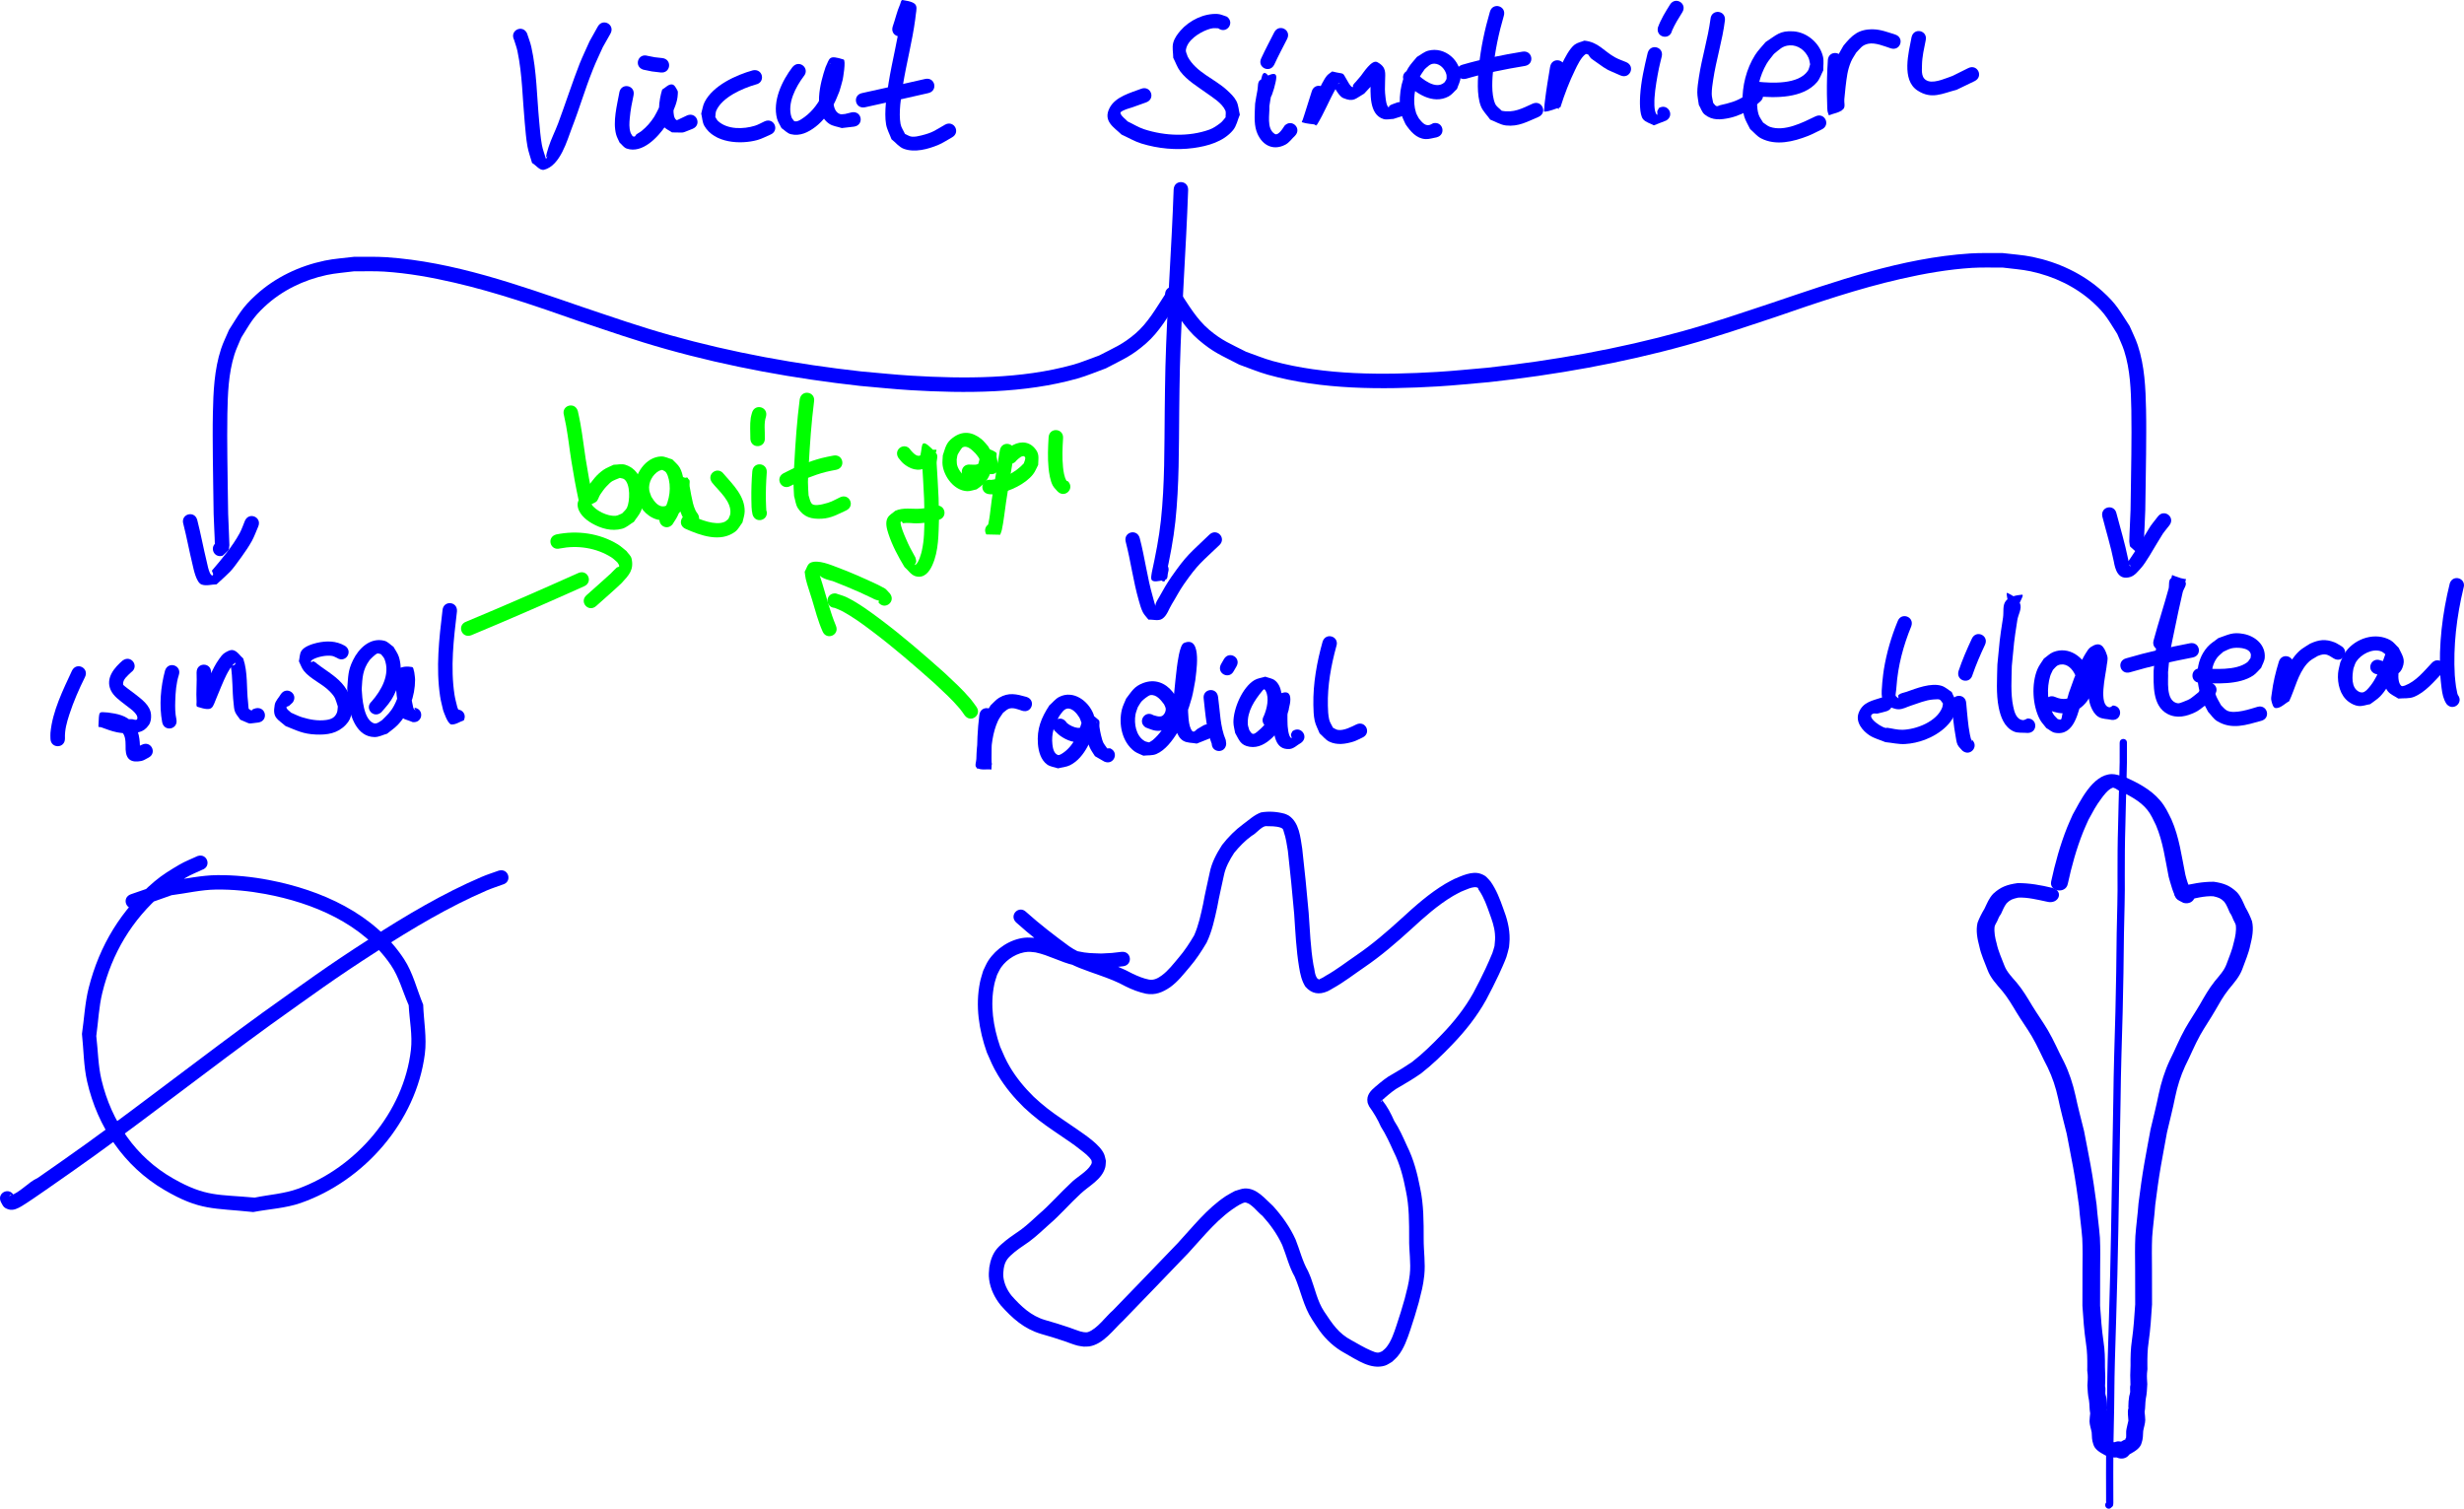 <?xml version="1.0" encoding="UTF-8" standalone="no"?>
<!-- Created with Inkscape (http://www.inkscape.org/) -->

<svg
   width="169.976mm"
   height="104.072mm"
   viewBox="0 0 169.976 104.072"
   version="1.1"
   id="svg5"
   inkscape:version="1.2.2 (b0a8486541, 2022-12-01)"
   sodipodi:docname="vücut-simetrileri.svg"
   xmlns:inkscape="http://www.inkscape.org/namespaces/inkscape"
   xmlns:sodipodi="http://sodipodi.sourceforge.net/DTD/sodipodi-0.dtd"
   xmlns="http://www.w3.org/2000/svg"
   xmlns:svg="http://www.w3.org/2000/svg">
  <sodipodi:namedview
     id="namedview7"
     pagecolor="#ffffff"
     bordercolor="#000000"
     borderopacity="0.25"
     inkscape:showpageshadow="2"
     inkscape:pageopacity="0.0"
     inkscape:pagecheckerboard="0"
     inkscape:deskcolor="#d1d1d1"
     inkscape:document-units="mm"
     showgrid="false"
     showguides="true"
     inkscape:zoom="0.5229713"
     inkscape:cx="254.31606"
     inkscape:cy="315.50488"
     inkscape:window-width="1916"
     inkscape:window-height="1026"
     inkscape:window-x="0"
     inkscape:window-y="0"
     inkscape:window-maximized="1"
     inkscape:current-layer="layer1" />
  <defs
     id="defs2" />
  <g
     inkscape:label="Layer 1"
     inkscape:groupmode="layer"
     id="layer1"
     transform="translate(-19.909,-9.269)">
    <path
       style="fill:#0000ff;stroke-width:0.265"
       id="path72"
       d="m 55.368,12.006 c 0.079,0.264 0.181,0.523 0.237,0.792 0.339,1.616 0.347,3.285 0.502,4.922 0.052,0.553 0.09,1.11 0.189,1.657 0.07,0.386 0.211,0.755 0.317,1.133 0.279,0.156 0.528,0.547 0.838,0.468 1.112,-0.285 1.588,-2.054 1.883,-2.816 0.635,-1.641 0.848,-2.524 1.493,-4.141 0.202,-0.508 0.444,-0.999 0.666,-1.499 0.175,-0.31 0.351,-0.621 0.526,-0.931 0.346,-0.616 -0.525,-1.106 -0.872,-0.49 v 0 c -0.189,0.339 -0.379,0.677 -0.568,1.016 -0.23,0.521 -0.48,1.033 -0.691,1.562 -0.398,0.997 -1.105,3.113 -1.478,4.102 -0.207,0.55 -0.481,1.076 -0.66,1.637 -0.455,1.418 0.208,0.096 -0.175,0.819 -0.095,-0.324 -0.225,-0.64 -0.285,-0.972 -0.097,-0.535 -0.135,-1.079 -0.186,-1.62 -0.162,-1.71 -0.168,-3.456 -0.543,-5.14 -0.072,-0.322 -0.199,-0.63 -0.299,-0.945 -0.316,-0.632 -1.211,-0.185 -0.894,0.447 z" />
    <path
       style="fill:#0000ff;stroke-width:0.265"
       id="path76"
       d="m 62.635,15.643 c -0.163,0.895 -0.463,2.009 -0.222,2.907 0.052,0.193 0.157,0.367 0.236,0.551 0.163,0.138 0.287,0.344 0.488,0.414 1.081,0.376 2.162,-0.786 2.688,-1.569 0.145,-0.216 0.254,-0.454 0.38,-0.682 0.204,-0.471 0.437,-0.955 0.459,-1.479 0.004,-0.093 0.023,-0.198 -0.025,-0.279 -0.096,-0.162 -0.196,-0.404 -0.385,-0.415 -0.251,-0.014 -0.443,0.237 -0.664,0.355 -0.212,0.658 -0.408,1.977 0.084,2.543 0.158,0.182 0.397,0.276 0.595,0.413 1.001,1.7e-4 0.53,0.091 1.42,-0.247 0.653,-0.271 0.27,-1.195 -0.383,-0.924 v 0 c -0.442,0.21 -0.246,0.118 -0.586,0.278 -0.049,0.013 -0.105,0.067 -0.148,0.039 -0.343,-0.225 -0.16,-1.252 -0.115,-1.603 -0.66,0.122 -0.421,0.236 -0.806,-0.289 -0.005,-0.006 0.02,0.006 0.02,0.014 0.001,0.071 -7.94e-4,0.142 -0.016,0.211 -0.075,0.339 -0.192,0.574 -0.327,0.901 -0.098,0.183 -0.181,0.375 -0.293,0.549 -0.249,0.386 -0.511,0.681 -0.864,0.971 -0.114,0.094 -0.254,0.153 -0.369,0.246 -0.045,0.036 -0.054,0.11 -0.105,0.136 -0.043,0.021 -0.096,-0.009 -0.144,-0.013 -0.05,-0.089 -0.12,-0.169 -0.151,-0.267 -0.106,-0.335 -0.078,-0.652 -0.048,-0.998 0.046,-0.529 0.147,-1.052 0.26,-1.57 0.139,-0.693 -0.842,-0.889 -0.981,-0.196 z" />
    <path
       style="fill:#0000ff;stroke-width:0.265"
       id="path82"
       d="m 64.291,14.076 c 0.785,0.161 0.388,0.097 1.19,0.192 0.702,0.081 0.817,-0.913 0.114,-0.993 v 0 c -0.686,-0.077 -0.349,-0.024 -1.01,-0.154 -0.676,-0.208 -0.97,0.748 -0.294,0.956 z" />
    <path
       style="fill:#0000ff;stroke-width:0.265"
       id="path84"
       d="m 71.848,14.118 c -1.175,0.329 -2.748,1.047 -3.332,2.188 -0.127,0.247 -0.156,0.534 -0.234,0.801 0.073,0.284 0.071,0.598 0.219,0.851 0.69,1.183 2.49,1.292 3.655,0.97 0.314,-0.087 0.602,-0.249 0.903,-0.374 0.649,-0.28 0.253,-1.198 -0.396,-0.918 v 0 c -0.225,0.102 -0.439,0.233 -0.675,0.306 -0.783,0.244 -1.894,0.276 -2.546,-0.323 -0.082,-0.076 -0.125,-0.185 -0.188,-0.277 0.022,-0.147 0.006,-0.306 0.067,-0.442 0.412,-0.929 1.804,-1.534 2.723,-1.801 0.693,-0.139 0.498,-1.119 -0.196,-0.981 z" />
    <path
       style="fill:#0000ff;stroke-width:0.265"
       id="path86"
       d="m 74.589,13.88 c -0.73,0.952 -1.403,2.347 -1.076,3.578 0.061,0.231 0.205,0.432 0.308,0.648 0.213,0.14 0.391,0.358 0.638,0.419 0.643,0.16 1.221,-0.137 1.709,-0.511 0.528,-0.404 0.951,-0.99 1.264,-1.567 0.152,-0.28 0.256,-0.584 0.383,-0.877 0.075,-0.268 0.164,-0.533 0.226,-0.804 0.014,-0.059 0.243,-1.337 0.059,-1.394 -1.037,-0.322 -0.937,-0.114 -1.242,0.53 -0.36,1.067 -0.913,3.103 0.248,3.902 0.253,0.174 0.582,0.199 0.873,0.299 0.285,-0.033 0.569,-0.067 0.854,-0.1 0.698,-0.114 0.537,-1.101 -0.161,-0.987 v 0 c -0.154,0.038 -0.307,0.076 -0.461,0.114 -0.12,0.002 -0.248,0.045 -0.361,0.005 -0.311,-0.11 -0.416,-0.459 -0.444,-0.746 -0.065,-0.679 0.164,-1.446 0.368,-2.084 0.223,-0.585 0.207,-0.227 -0.625,-0.626 -0.013,-0.006 0.023,-0.049 0.023,-0.035 0.003,0.108 -0.002,0.216 -0.014,0.324 -0.02,0.179 -0.043,0.358 -0.081,0.535 -0.049,0.228 -0.12,0.45 -0.18,0.675 -0.102,0.244 -0.186,0.498 -0.307,0.733 -0.338,0.652 -0.784,1.193 -1.406,1.585 -0.087,0.055 -0.18,0.107 -0.279,0.135 -0.065,0.019 -0.135,0.002 -0.202,0.003 -0.065,-0.095 -0.158,-0.175 -0.194,-0.284 -0.313,-0.942 0.293,-2.086 0.842,-2.817 0.46,-0.537 -0.299,-1.188 -0.759,-0.651 z" />
    <path
       style="fill:#0000ff;stroke-width:0.265"
       id="path88"
       d="m 82.447,11.393 c 0.171,-0.492 0.288,-1.01 0.496,-1.489 0.017,-0.038 0.119,-0.097 0.077,-0.099 -1.087,-0.074 -0.866,-0.159 -0.967,0.677 -0.207,1.513 -0.603,2.991 -0.844,4.498 -0.128,0.797 -0.319,2.027 -0.176,2.863 0.061,0.36 0.25,0.687 0.375,1.031 0.285,0.221 0.516,0.539 0.855,0.662 0.755,0.272 1.657,0.022 2.35,-0.261 0.341,-0.14 0.648,-0.354 0.971,-0.531 0.617,-0.345 0.13,-1.218 -0.488,-0.873 v 0 c -0.714,0.409 -0.832,0.543 -1.64,0.743 -0.213,0.053 -0.435,0.102 -0.653,0.081 -0.167,-0.016 -0.311,-0.126 -0.466,-0.189 -0.102,-0.228 -0.26,-0.439 -0.305,-0.685 -0.142,-0.777 0.042,-1.925 0.159,-2.655 0.246,-1.535 0.651,-3.039 0.856,-4.581 0.078,-0.874 0.366,-1.125 -0.873,-1.314 -0.113,-0.017 -0.127,0.192 -0.173,0.296 -0.22,0.493 -0.332,1.032 -0.512,1.539 -0.203,0.677 0.754,0.965 0.958,0.288 z" />
    <path
       style="fill:#0000ff;stroke-width:0.265"
       id="path90"
       d="m 79.581,16.669 c 1.458,-0.309 2.908,-0.653 4.363,-0.977 0.69,-0.154 0.473,-1.13 -0.217,-0.976 v 0 c -1.448,0.322 -2.891,0.664 -4.342,0.972 -0.693,0.139 -0.497,1.119 0.196,0.981 z" />
    <path
       style="fill:#0000ff;stroke-width:0.265"
       id="path92"
       d="m 104.55,10.42 c -0.213,-0.062 -0.418,-0.173 -0.64,-0.187 -0.945,-0.057 -1.958,0.442 -2.568,1.148 -0.212,0.246 -0.416,0.523 -0.499,0.837 -0.089,0.334 -1.4e-4,0.691 -2.1e-4,1.037 0.164,0.316 0.276,0.666 0.492,0.949 0.473,0.618 1.193,1.041 1.809,1.486 0.412,0.298 1.052,0.677 1.289,1.189 0.068,0.146 0.015,0.322 0.023,0.483 -0.119,0.131 -0.216,0.286 -0.357,0.392 -0.235,0.179 -0.482,0.355 -0.76,0.455 -1.423,0.511 -3.074,0.439 -4.496,-0.022 -0.403,-0.131 -0.765,-0.363 -1.148,-0.544 -0.163,-0.186 -0.411,-0.324 -0.49,-0.559 -0.033,-0.098 0.139,-0.161 0.232,-0.208 0.187,-0.094 0.396,-0.136 0.593,-0.206 0.318,-0.113 0.636,-0.227 0.953,-0.341 0.662,-0.247 0.313,-1.184 -0.35,-0.937 v 0 c -0.721,0.278 -1.78,0.537 -2.184,1.33 -0.469,0.919 0.325,1.338 0.827,1.829 0.455,0.205 0.888,0.468 1.365,0.616 1.15,0.356 2.404,0.476 3.599,0.313 0.969,-0.132 2.064,-0.431 2.728,-1.232 0.248,-0.299 0.314,-0.711 0.47,-1.066 -0.08,-0.315 -0.089,-0.656 -0.239,-0.944 -0.151,-0.29 -0.4,-0.523 -0.641,-0.745 -0.875,-0.807 -2.129,-1.22 -2.718,-2.317 -0.041,-0.157 -0.145,-0.311 -0.122,-0.472 0.099,-0.665 0.909,-1.174 1.472,-1.384 0.361,-0.135 0.446,-0.111 0.761,-0.098 0.566,0.424 1.166,-0.376 0.6,-0.8 z" />
    <path
       style="fill:#0000ff;stroke-width:0.265"
       id="path94"
       d="m 107.666,15.771 c 0.12,-0.367 0.146,-0.418 0.233,-0.81 0.106,-0.48 0.179,-0.962 -1.049,-0.176 -0.208,0.133 -0.146,0.472 -0.199,0.713 -0.067,0.304 -0.106,0.614 -0.16,0.921 -0.018,0.575 -0.098,1.326 0.093,1.895 0.299,0.891 1.073,1.413 1.991,0.936 0.271,-0.141 0.448,-0.414 0.672,-0.62 0.488,-0.512 -0.236,-1.202 -0.724,-0.69 v 0 c -0.061,0.084 -0.421,0.729 -0.677,0.567 -0.593,-0.373 -0.336,-1.382 -0.37,-1.919 0.046,-0.274 0.08,-0.551 0.138,-0.823 0.046,-0.214 0.274,-0.439 0.173,-0.633 -0.825,-1.602 -0.825,-0.477 -0.95,-0.045 -0.039,0.134 -0.086,0.265 -0.13,0.397 -0.203,0.677 0.754,0.965 0.958,0.288 z" />
    <path
       style="fill:#0000ff;stroke-width:0.265"
       id="path98"
       d="m 107.812,13.728 c 0.276,-0.6 0.588,-1.182 0.887,-1.771 0.321,-0.63 -0.571,-1.084 -0.891,-0.453 v 0 c -0.3,0.59 -0.613,1.175 -0.89,1.776 -0.317,0.632 0.578,1.08 0.894,0.448 z" />
    <path
       style="fill:#0000ff;stroke-width:0.265"
       id="path100"
       d="m 110.403,15.558 c -0.174,0.534 -0.34,1.07 -0.508,1.606 -0.039,0.125 -0.084,0.248 -0.122,0.374 -0.016,0.055 -0.094,0.148 -0.041,0.166 0.328,0.113 0.684,0.115 1.026,0.173 0.491,-0.798 0.833,-1.677 1.294,-2.49 0.216,-0.381 0.101,-0.373 0.305,-0.352 -0.145,0.035 -0.316,0.017 -0.436,0.106 -0.049,0.037 0.028,0.121 0.056,0.176 0.109,0.209 0.363,0.621 0.593,0.716 0.725,0.299 0.823,0.048 1.445,-0.306 0.896,-0.966 0.173,-0.153 0.911,-1.065 0.078,-0.096 0.236,-0.156 0.243,-0.279 0.006,-0.097 -0.14,0.164 -0.237,0.17 -0.602,0.036 -0.448,-0.463 -0.476,0.288 -7.9e-4,0.818 -0.132,2.337 0.896,2.641 0.217,0.064 0.453,-0.007 0.68,-0.01 0.19,-0.06 0.38,-0.121 0.57,-0.181 0.67,-0.226 0.35,-1.174 -0.32,-0.948 v 0 c -0.123,0.045 -0.246,0.09 -0.369,0.136 -0.052,0.03 -0.111,0.049 -0.156,0.089 -0.029,0.027 -0.025,0.125 -0.059,0.104 -0.154,-0.097 -0.2,-0.588 -0.209,-0.666 -0.062,-0.495 -0.041,-0.635 -0.033,-1.143 0.005,-0.546 0.126,-0.955 -0.54,-1.309 -0.376,-0.2 -0.977,0.762 -1.125,0.944 -0.113,0.14 -0.233,0.273 -0.35,0.41 -0.065,0.077 -0.144,0.143 -0.194,0.23 -0.024,0.041 0.026,0.135 -0.021,0.14 -0.069,0.007 -0.126,-0.067 -0.172,-0.12 -0.079,-0.092 -0.129,-0.205 -0.193,-0.308 -0.422,-0.687 -0.095,-0.412 -1.052,-0.652 -0.119,0.094 -0.256,0.169 -0.357,0.283 -0.207,0.234 -0.496,0.847 -0.617,1.088 -0.307,0.613 -0.608,1.229 -0.952,1.823 0.274,0.18 0.534,0.382 0.822,0.539 0.025,0.013 0.009,-0.055 0.017,-0.082 0.04,-0.132 0.087,-0.261 0.128,-0.393 0.571,-1.826 -0.269,0.812 0.35,-1.107 0.051,-0.157 0.1,-0.315 0.149,-0.473 0.224,-0.671 -0.725,-0.987 -0.949,-0.316 z" />
    <path
       style="fill:#0000ff;stroke-width:0.265"
       id="path102"
       d="m 116.813,14.929 c 0.737,0.767 1.934,1.582 3.032,0.989 0.226,-0.122 0.383,-0.343 0.574,-0.514 0.082,-0.262 0.232,-0.512 0.245,-0.786 0.058,-1.167 -1.086,-2.157 -2.233,-1.852 -0.286,0.076 -0.518,0.287 -0.777,0.43 -0.201,0.255 -0.436,0.486 -0.602,0.765 -0.538,0.904 -0.736,2.238 -0.445,3.257 0.062,0.216 0.176,0.414 0.264,0.622 0.325,0.475 0.739,0.988 1.377,1.023 0.254,0.014 0.503,-0.079 0.755,-0.119 0.688,-0.163 0.458,-1.136 -0.23,-0.973 v 0 c -0.091,0.041 -0.176,0.104 -0.274,0.124 -0.323,0.067 -0.545,-0.259 -0.716,-0.466 -0.064,-0.129 -0.147,-0.25 -0.191,-0.387 -0.257,-0.796 -0.101,-1.755 0.267,-2.489 0.092,-0.183 0.223,-0.343 0.335,-0.514 0.208,-0.176 0.37,-0.388 0.676,-0.378 0.398,0.014 0.727,0.387 0.818,0.747 0.025,0.099 0.007,0.203 0.01,0.305 -0.054,0.085 -0.086,0.19 -0.162,0.255 -0.589,0.505 -1.504,-0.236 -1.921,-0.639 -0.424,-0.566 -1.224,0.035 -0.8,0.6 z" />
    <path
       style="fill:#0000ff;stroke-width:0.265"
       id="path104"
       d="m 122.69,10.074 c -0.359,1.229 -0.632,2.495 -0.759,3.772 -0.077,0.773 -0.169,1.968 0.131,2.741 0.137,0.353 0.432,0.622 0.647,0.933 0.363,0.135 0.703,0.361 1.088,0.404 0.87,0.097 1.481,-0.27 2.237,-0.587 0.648,-0.282 0.249,-1.199 -0.399,-0.917 v 0 c -0.725,0.331 -1.313,0.655 -2.135,0.489 -0.151,-0.164 -0.367,-0.286 -0.453,-0.492 -0.287,-0.682 -0.193,-1.752 -0.127,-2.425 0.121,-1.23 0.382,-2.45 0.729,-3.635 0.2,-0.678 -0.76,-0.961 -0.959,-0.282 z" />
    <path
       style="fill:#0000ff;stroke-width:0.265"
       id="path106"
       d="m 121.057,14.697 c 1.326,-0.386 2.68,-0.655 4.042,-0.878 0.698,-0.115 0.535,-1.102 -0.163,-0.987 v 0 c -1.395,0.231 -2.783,0.505 -4.142,0.9 -0.682,0.186 -0.419,1.151 0.263,0.965 z" />
    <path
       style="fill:#0000ff;stroke-width:0.265"
       id="path108"
       d="m 126.842,13.874 c -0.128,0.779 -0.263,1.558 -0.356,2.343 -0.021,0.173 -0.042,0.346 -0.047,0.52 -0.002,0.079 -0.054,0.24 0.024,0.235 0.377,-0.024 0.727,-0.204 1.09,-0.306 0.28,-0.886 0.613,-1.761 1.022,-2.597 0.127,-0.261 0.41,-0.869 0.719,-1.066 0.052,-0.033 0.121,0.022 0.181,0.032 0.208,0.314 0.108,0.202 0.579,0.54 0.843,0.604 0.652,0.457 1.642,0.898 0.648,0.283 1.048,-0.634 0.4,-0.916 v 0 c -0.25,-0.106 -0.512,-0.189 -0.751,-0.319 -0.811,-0.44 -1.157,-1.064 -2.142,-1.165 -0.22,0.09 -0.468,0.13 -0.66,0.27 -0.362,0.263 -0.707,0.962 -0.882,1.321 -0.422,0.866 -0.766,1.772 -1.057,2.689 0.281,0.147 0.568,0.283 0.844,0.44 0.01,0.006 -0.013,0.046 -0.012,0.034 0.063,-0.937 0.253,-1.861 0.394,-2.788 0.116,-0.697 -0.87,-0.862 -0.986,-0.164 z" />
    <path
       style="fill:#0000ff;stroke-width:0.265"
       id="path110"
       d="m 133.57,12.926 c -0.232,0.968 -0.457,1.951 -0.518,2.948 -0.018,0.301 -0.062,1.304 0.207,1.621 0.183,0.216 0.492,0.281 0.739,0.421 0.283,-0.111 0.567,-0.221 0.85,-0.332 0.613,-0.352 0.115,-1.219 -0.498,-0.867 v 0 c -0.04,0.075 -0.08,0.151 -0.119,0.226 -0.007,0.08 0.04,0.292 -0.021,0.24 -0.238,-0.205 -0.171,-1.084 -0.164,-1.191 0.035,-0.586 0.184,-1.435 0.302,-2.009 0.056,-0.269 0.127,-0.536 0.19,-0.803 0.18,-0.684 -0.787,-0.938 -0.967,-0.255 z" />
    <path
       style="fill:#0000ff;stroke-width:0.265"
       id="path112"
       d="m 135.252,11.383 c 0.196,-0.443 0.447,-0.855 0.706,-1.263 0.377,-0.598 -0.47,-1.131 -0.846,-0.533 v 0 c -0.317,0.505 -0.632,1.013 -0.835,1.578 -0.154,0.69 0.823,0.907 0.976,0.217 z" />
    <path
       style="fill:#0000ff;stroke-width:0.265"
       id="path114"
       d="m 137.905,10.577 c -0.179,1.36 -0.598,2.672 -0.801,4.028 -0.051,0.344 -0.109,0.69 -0.109,1.038 -5.3e-4,0.289 0.07,0.574 0.106,0.861 0.134,0.221 0.201,0.501 0.403,0.664 0.533,0.429 1.108,0.366 1.719,0.237 0.493,-0.104 1.116,-0.376 1.538,-0.655 0.205,-0.136 0.379,-0.314 0.569,-0.47 0.538,-0.459 -0.111,-1.22 -0.649,-0.761 v 0 c -0.132,0.118 -0.252,0.252 -0.397,0.353 -0.556,0.385 -1.074,0.508 -1.714,0.653 -0.084,0.019 -0.169,0.091 -0.251,0.064 -0.101,-0.033 -0.152,-0.148 -0.227,-0.222 -0.034,-0.206 -0.101,-0.41 -0.101,-0.619 -8e-4,-0.321 0.05,-0.64 0.097,-0.957 0.206,-1.389 0.644,-2.734 0.815,-4.129 0.059,-0.705 -0.938,-0.788 -0.997,-0.083 z" />
    <path
       style="fill:#0000ff;stroke-width:0.265"
       id="path118"
       d="m 141.034,15.9 c 1.339,0.142 3.274,0.164 4.229,-0.976 0.194,-0.231 0.281,-0.533 0.422,-0.8 -0.007,-0.32 0.054,-0.648 -0.022,-0.959 -0.224,-0.919 -1.09,-1.673 -2.042,-1.734 -0.941,-0.06 -1.166,0.259 -1.915,0.741 -0.241,0.297 -0.52,0.567 -0.724,0.891 -0.607,0.963 -0.896,2.144 -0.869,3.275 0.008,0.323 0.03,0.651 0.119,0.962 0.088,0.308 0.271,0.58 0.406,0.87 0.252,0.214 0.463,0.492 0.757,0.643 1.029,0.529 2.227,0.227 3.233,-0.165 0.326,-0.127 0.633,-0.299 0.95,-0.449 0.638,-0.304 0.208,-1.207 -0.43,-0.903 v 0 c -0.879,0.424 -2.134,1.077 -3.144,0.722 -0.175,-0.062 -0.314,-0.198 -0.471,-0.297 -0.103,-0.185 -0.245,-0.352 -0.308,-0.554 -0.079,-0.249 -0.1,-0.515 -0.112,-0.777 -0.041,-0.937 0.189,-1.897 0.658,-2.712 0.142,-0.247 0.339,-0.458 0.508,-0.686 0.382,-0.301 0.58,-0.564 1.09,-0.594 0.581,-0.034 1.071,0.356 1.299,0.86 0.063,0.139 0.073,0.297 0.11,0.445 -0.053,0.152 -0.069,0.324 -0.16,0.456 -0.649,0.943 -2.465,0.852 -3.459,0.748 -0.702,-0.088 -0.826,0.905 -0.124,0.992 z" />
    <path
       style="fill:#0000ff;stroke-width:0.265"
       id="path120"
       d="m 146.001,13.42 c -0.051,0.788 -0.074,1.576 -0.064,2.366 0.003,0.235 0.01,0.469 0.018,0.704 0.005,0.15 -5.3e-4,0.301 0.023,0.449 0.016,0.099 0.063,0.191 0.095,0.286 0.331,-0.144 0.743,-0.172 0.993,-0.432 0.156,-0.162 0.048,-0.448 0.071,-0.671 0.03,-0.29 0.053,-0.581 0.088,-0.87 0.078,-0.636 0.124,-1.134 0.373,-1.727 0.093,-0.221 0.238,-0.415 0.357,-0.623 0.31,-0.318 0.4,-0.52 0.836,-0.615 0.469,-0.102 1.119,0.176 1.547,0.316 0.674,0.215 0.978,-0.737 0.305,-0.953 v 0 c -0.495,-0.155 -0.997,-0.351 -1.527,-0.359 -0.999,-0.014 -1.44,0.398 -2.037,1.127 -0.147,0.274 -0.324,0.535 -0.441,0.823 -0.356,0.881 -0.402,1.845 -0.497,2.777 -0.021,0.204 -0.213,0.472 -0.063,0.612 0.222,0.207 0.597,0.108 0.895,0.163 0.002,0.104 0.018,0.719 -0.02,-0.33 -0.008,-0.227 -0.015,-0.454 -0.018,-0.68 -0.01,-0.764 -0.005,-0.885 0.028,-1.654 0.009,-0.213 0.022,-0.425 0.033,-0.638 0.05,-0.705 -0.947,-0.777 -0.997,-0.071 z" />
    <path
       style="fill:#0000ff;stroke-width:0.265"
       id="path122"
       d="m 151.777,11.826 c -0.198,1.048 -0.719,2.955 0.41,3.688 0.98,0.636 1.697,0.203 2.695,-0.05 0.415,-0.2 0.83,-0.4 1.244,-0.6 0.635,-0.311 0.196,-1.209 -0.439,-0.898 v 0 c -0.36,0.179 -0.721,0.358 -1.081,0.537 -0.344,0.116 -1.176,0.504 -1.654,0.367 -0.539,-0.155 -0.464,-0.681 -0.457,-1.119 0.01,-0.582 0.143,-1.13 0.255,-1.696 0.162,-0.688 -0.811,-0.917 -0.973,-0.229 z" />
    <path
       style="fill:#0000ff;stroke-width:0.265"
       id="path124"
       d="m 100.872,22.341 c -0.141,4.091 -0.46,8.173 -0.569,12.265 -0.027,0.999 -0.031,1.999 -0.047,2.998 -0.028,2.521 0.006,5.045 -0.263,7.556 -0.13,1.214 -0.368,2.4 -0.626,3.591 -0.069,0.483 -0.221,0.814 0.953,0.495 0.171,-0.046 0.114,-0.335 0.171,-0.502 0.221,-0.672 -0.729,-0.984 -0.95,-0.312 v 0 c -0.038,0.121 -0.203,0.274 -0.113,0.363 0.898,0.89 0.858,0.614 0.917,0.168 0.267,-1.235 0.511,-2.465 0.645,-3.724 0.269,-2.532 0.239,-5.077 0.266,-7.619 0.015,-0.992 0.02,-1.985 0.046,-2.977 0.109,-4.091 0.428,-8.172 0.569,-12.262 0.028,-0.707 -0.971,-0.747 -0.999,-0.04 z" />
    <path
       style="fill:#0000ff;stroke-width:0.265"
       id="path136"
       d="m 97.566,46.647 c 0.347,1.335 0.516,2.712 0.899,4.038 0.08,0.276 0.152,0.559 0.282,0.816 0.097,0.191 0.259,0.341 0.388,0.512 0.317,-0.02 0.687,0.116 0.951,-0.06 0.336,-0.224 0.449,-0.672 0.664,-1.014 0.28,-0.447 0.516,-0.922 0.819,-1.355 1.005,-1.437 1.206,-1.512 2.458,-2.711 0.51,-0.49 -0.184,-1.211 -0.693,-0.721 v 0 c -1.353,1.309 -1.535,1.359 -2.621,2.915 -0.307,0.44 -0.575,0.908 -0.833,1.379 -0.109,0.199 -0.271,0.399 -0.266,0.626 0.003,0.137 0.191,0.198 0.286,0.297 -0.37,-0.348 -0.246,-0.172 -0.464,-0.922 -0.386,-1.332 -0.551,-2.717 -0.904,-4.057 -0.182,-0.683 -1.148,-0.426 -0.966,0.258 z" />
    <path
       style="fill:#0000ff;stroke-width:0.265"
       id="path138"
       d="m 100.274,29.591 c -0.611,0.933 -1.177,1.948 -2.037,2.684 -0.884,0.758 -1.447,0.965 -2.506,1.517 -0.605,0.213 -1.196,0.468 -1.814,0.64 -3.552,0.988 -7.51,0.97 -11.159,0.751 -1.145,-0.069 -2.286,-0.194 -3.43,-0.291 -4.453,-0.497 -8.884,-1.293 -13.201,-2.507 -2.138,-0.601 -3.939,-1.234 -6.042,-1.94 -4.385,-1.504 -8.879,-3.129 -13.548,-3.435 -0.734,-0.048 -1.472,-0.017 -2.208,-0.026 -0.674,0.088 -1.356,0.124 -2.021,0.264 -1.758,0.37 -3.417,1.155 -4.748,2.372 -0.969,0.885 -1.158,1.326 -1.851,2.4 -0.183,0.438 -0.402,0.862 -0.55,1.313 -0.472,1.443 -0.533,2.958 -0.565,4.461 -0.022,1.057 -0.009,1.993 -0.002,3.049 0.028,1.292 0.023,2.585 0.055,3.877 0.018,0.726 0.073,1.45 0.086,2.176 -0.063,0.276 -0.053,0.159 0.245,-0.251 -0.677,0.205 -0.386,1.162 0.291,0.957 v 0 c 0.496,-0.493 0.397,-0.224 0.465,-0.724 -0.014,-0.725 -0.068,-1.447 -0.086,-2.171 -0.032,-1.289 -0.027,-2.58 -0.055,-3.869 -0.007,-1.079 -0.02,-1.93 0.001,-3.009 0.027,-1.382 0.071,-2.782 0.49,-4.113 0.125,-0.396 0.312,-0.771 0.468,-1.156 0.598,-0.946 0.778,-1.363 1.617,-2.145 1.192,-1.111 2.685,-1.831 4.271,-2.174 0.618,-0.133 1.252,-0.17 1.878,-0.255 0.701,0.006 1.404,-0.026 2.104,0.019 1.623,0.104 3.254,0.396 4.835,0.763 2.896,0.671 5.707,1.642 8.508,2.627 2.141,0.718 3.935,1.35 6.112,1.961 4.37,1.228 8.856,2.032 13.365,2.534 1.16,0.098 2.318,0.225 3.48,0.294 3.775,0.225 7.858,0.232 11.528,-0.808 0.662,-0.188 1.296,-0.464 1.945,-0.697 1.236,-0.655 1.741,-0.824 2.771,-1.72 0.911,-0.793 1.537,-1.886 2.184,-2.888 0.339,-0.621 -0.539,-1.1 -0.878,-0.479 z" />
    <path
       style="fill:#0000ff;stroke-width:0.265"
       id="path140"
       d="m 32.554,45.402 c 0.239,0.939 0.413,1.894 0.642,2.834 0.059,0.242 0.239,1.21 0.617,1.352 0.324,0.122 0.692,-0.007 1.037,-0.011 0.978,-0.912 0.91,-0.761 1.721,-1.896 0.253,-0.353 0.502,-0.711 0.711,-1.091 0.175,-0.318 0.293,-0.664 0.439,-0.996 0.281,-0.649 -0.636,-1.046 -0.918,-0.398 v 0 c -0.12,0.283 -0.213,0.579 -0.36,0.849 -0.516,0.944 -1.224,1.771 -1.916,2.586 0.019,0.108 0.136,0.247 0.057,0.323 -0.066,0.063 -0.168,-0.098 -0.205,-0.181 -0.105,-0.237 -0.147,-0.498 -0.208,-0.75 -0.234,-0.959 -0.411,-1.932 -0.656,-2.888 -0.189,-0.681 -1.153,-0.414 -0.964,0.268 z" />
    <path
       style="fill:#0000ff;stroke-width:0.267"
       id="path138-3"
       d="m 101.254,29.333 c 0.621,0.933 1.196,1.948 2.069,2.684 0.898,0.758 1.47,0.965 2.545,1.517 0.614,0.213 1.215,0.468 1.842,0.64 3.607,0.988 7.626,0.97 11.332,0.751 1.163,-0.069 2.322,-0.194 3.483,-0.291 4.522,-0.497 9.022,-1.293 13.405,-2.507 2.171,-0.601 4,-1.234 6.136,-1.94 4.453,-1.504 9.017,-3.129 13.758,-3.435 0.746,-0.048 1.495,-0.017 2.242,-0.026 0.684,0.088 1.377,0.124 2.052,0.264 1.785,0.37 3.47,1.155 4.822,2.372 0.984,0.885 1.176,1.326 1.88,2.4 0.186,0.438 0.408,0.862 0.558,1.313 0.48,1.443 0.542,2.958 0.574,4.461 0.023,1.057 0.009,1.993 0.002,3.049 -0.029,1.292 -0.023,2.585 -0.056,3.877 -0.018,0.726 -0.074,1.45 -0.087,2.176 0.064,0.276 0.054,0.159 -0.249,-0.251 0.687,0.205 0.392,1.162 -0.295,0.957 v 0 c -0.503,-0.493 -0.403,-0.224 -0.472,-0.724 0.014,-0.725 0.069,-1.447 0.087,-2.171 0.033,-1.289 0.027,-2.58 0.056,-3.869 0.007,-1.079 0.02,-1.93 -0.001,-3.009 -0.028,-1.382 -0.072,-2.782 -0.498,-4.113 -0.127,-0.396 -0.317,-0.771 -0.475,-1.156 -0.607,-0.946 -0.79,-1.363 -1.642,-2.145 -1.21,-1.111 -2.727,-1.831 -4.337,-2.174 -0.627,-0.133 -1.272,-0.17 -1.908,-0.255 -0.712,0.006 -1.426,-0.026 -2.137,0.019 -1.648,0.104 -3.305,0.396 -4.91,0.763 -2.941,0.671 -5.796,1.642 -8.64,2.627 -2.174,0.718 -3.996,1.35 -6.207,1.961 -4.438,1.228 -8.993,2.032 -13.572,2.534 -1.178,0.098 -2.354,0.225 -3.534,0.294 -3.834,0.225 -7.98,0.232 -11.707,-0.808 -0.673,-0.188 -1.316,-0.464 -1.975,-0.697 -1.255,-0.655 -1.768,-0.824 -2.814,-1.72 -0.925,-0.793 -1.561,-1.886 -2.218,-2.888 -0.344,-0.621 0.547,-1.1 0.891,-0.479 z" />
    <path
       style="fill:#0000ff;stroke-width:0.265"
       id="path326"
       d="m 164.935,44.896 c 0.264,1.036 0.583,2.057 0.793,3.107 0.096,0.55 0.3,1.32 1.134,1.068 0.318,-0.096 0.539,-0.397 0.763,-0.643 0.293,-0.322 0.84,-1.28 1.062,-1.651 0.57,-0.924 0.273,-0.505 0.873,-1.268 0.435,-0.558 -0.354,-1.172 -0.789,-0.615 v 0 c -0.663,0.858 -0.347,0.402 -0.943,1.37 -0.156,0.262 -0.305,0.528 -0.468,0.786 -0.147,0.233 -0.315,0.453 -0.459,0.687 -0.067,0.109 -0.176,0.214 -0.176,0.342 1.1e-4,0.105 0.135,0.164 0.176,0.26 0.017,0.039 -0.066,-0.055 -0.099,-0.082 -0.031,-0.151 -0.062,-0.302 -0.094,-0.453 -0.212,-1.049 -0.521,-2.071 -0.793,-3.106 -0.139,-0.693 -1.119,-0.497 -0.981,0.196 z" />
    <path
       style="fill:#0000ff;stroke-width:0.265"
       id="path328"
       d="m 24.874,55.533 c -0.623,1.346 -1.342,2.784 -1.484,4.281 -0.013,0.135 1.68e-4,0.272 2.52e-4,0.408 0.012,0.707 1.011,0.691 1,-0.016 v 0 c -0.024,-0.576 0.125,-1.106 0.303,-1.654 0.288,-0.884 0.661,-1.739 1.075,-2.571 0.316,-0.632 -0.578,-1.08 -0.894,-0.448 z" />
    <path
       style="fill:#0000ff;stroke-width:0.265"
       id="path330"
       d="m 28.383,54.821 c -0.578,0.492 -1.21,1.22 -0.838,2.045 0.201,0.446 0.654,0.74 1.015,1.028 0.181,0.162 0.938,0.606 0.813,0.977 -0.039,0.115 -0.295,0.013 -0.321,0.011 -0.134,-0.009 -0.269,5.29e-4 -0.404,5.29e-4 -0.5,-0.034 -0.959,-0.227 -1.426,-0.388 -0.077,-0.026 -0.212,-0.151 -0.233,-0.072 -0.272,1.051 -0.238,0.952 0.301,0.994 0.402,0.071 0.9,0.083 1.134,0.482 0.18,0.307 0.143,0.733 0.15,1.071 0.033,0.704 0.394,0.926 1.087,0.792 0.174,-0.034 0.322,-0.15 0.483,-0.225 0.631,-0.319 0.18,-1.211 -0.451,-0.892 v 0 c -0.078,0.046 -0.187,0.061 -0.235,0.138 -0.026,0.041 0.053,0.081 0.069,0.127 0.032,0.089 -0.006,0.223 0.074,0.274 0.069,0.044 -0.018,-0.162 -0.027,-0.244 -0.024,-0.642 -0.054,-1.273 -0.495,-1.797 -0.442,-0.524 -1.089,-0.64 -1.724,-0.724 -0.67,-0.037 -0.601,-0.172 -0.658,0.96 -0.003,0.064 0.124,0.035 0.184,0.056 0.406,0.14 0.67,0.263 1.11,0.351 0.248,0.049 0.502,0.062 0.753,0.093 0.597,-0.087 1.042,-0.025 1.437,-0.607 0.133,-0.196 0.163,-0.459 0.147,-0.696 -0.045,-0.672 -0.687,-1.097 -1.151,-1.468 -0.114,-0.087 -0.767,-0.557 -0.775,-0.613 -0.052,-0.355 0.346,-0.644 0.555,-0.853 0.579,-0.405 0.006,-1.225 -0.573,-0.819 z" />
    <path
       style="fill:#0000ff;stroke-width:0.265"
       id="path332"
       d="m 31.295,55.522 c -0.305,1.125 -0.416,2.415 -0.198,3.567 0.138,0.693 1.119,0.498 0.981,-0.196 v 0 c -0.091,-0.425 -0.094,-0.836 -0.079,-1.271 0.02,-0.601 0.061,-1.208 0.245,-1.785 0.224,-0.671 -0.725,-0.987 -0.949,-0.316 z" />
    <path
       style="fill:#0000ff;stroke-width:0.265"
       id="path334"
       d="m 33.47,55.65 c 0.033,0.672 -0.043,1.351 0,2.023 0.008,0.12 -0.053,0.318 0.061,0.354 1.12,0.361 1.01,0.063 1.334,-0.665 0.153,-0.37 0.476,-1.172 0.66,-1.53 0.104,-0.201 0.358,-0.69 0.615,-0.84 0.04,-0.023 -0.004,0.105 -0.041,0.131 -0.077,0.054 -0.179,0.059 -0.269,0.088 0.143,0.849 0.093,1.717 0.193,2.57 0.023,0.199 0.027,0.408 0.102,0.594 0.082,0.2 0.239,0.361 0.359,0.541 0.826,0.334 0.407,0.279 1.253,0.193 0.698,-0.115 0.534,-1.102 -0.163,-0.987 v 0 c -0.264,0.09 -0.168,0.022 -0.314,0.162 -0.282,-0.157 -0.177,-0.048 -0.239,-0.574 -0.119,-1.006 -0.004,-2.043 -0.335,-3.018 -0.222,-0.189 -0.387,-0.481 -0.666,-0.566 -0.2,-0.062 -0.425,0.066 -0.603,0.176 -0.171,0.105 -0.289,0.281 -0.405,0.444 -0.483,0.674 -0.736,1.475 -1.066,2.225 -0.251,0.638 -0.39,0.54 0.568,0.859 0.052,0.017 -0.039,-0.104 -0.042,-0.158 -0.037,-0.672 0.028,-1.35 0,-2.023 0,-0.707 -1,-0.707 -1,0 z" />
    <path
       style="fill:#0000ff;stroke-width:0.265"
       id="path340"
       d="m 43.706,53.819 c -0.612,-0.352 -1.267,-0.357 -1.942,-0.203 -0.306,0.07 -0.884,0.25 -1.069,0.563 -0.123,0.208 -0.111,0.471 -0.167,0.706 0.112,0.218 0.186,0.461 0.337,0.653 0.448,0.57 1.275,0.891 1.792,1.426 0.414,0.429 0.382,0.514 0.557,1.04 -0.022,0.145 -0.009,0.299 -0.066,0.434 -0.14,0.335 -0.391,0.449 -0.74,0.497 -0.561,0.076 -1.126,-0.023 -1.66,-0.188 -0.263,-0.081 -0.508,-0.212 -0.762,-0.318 -0.106,-0.117 -0.277,-0.199 -0.318,-0.352 -0.02,-0.073 0.131,-0.078 0.19,-0.126 0.087,-0.071 0.165,-0.153 0.247,-0.229 0.405,-0.58 -0.415,-1.152 -0.82,-0.572 v 0 c -0.141,0.244 -0.373,0.455 -0.424,0.733 -0.169,0.913 0.18,0.972 0.751,1.472 0.789,0.312 1.206,0.547 2.094,0.583 0.782,0.032 1.484,-0.073 2.053,-0.666 0.512,-0.534 0.39,-0.969 0.392,-1.621 -0.107,-0.262 -0.177,-0.542 -0.32,-0.786 -0.421,-0.716 -1.094,-1.117 -1.745,-1.585 -0.641,-0.46 -0.168,-0.167 -0.557,-0.4 -0.056,0.015 -0.15,0.101 -0.169,0.046 -0.023,-0.065 0.068,-0.13 0.128,-0.164 0.331,-0.19 0.961,-0.317 1.339,-0.244 0.115,0.022 0.217,0.088 0.326,0.133 0.588,0.392 1.143,-0.44 0.555,-0.832 z" />
    <path
       style="fill:#0000ff;stroke-width:0.265"
       id="path342"
       d="m 46.213,58.405 c 0.37,-0.43 0.605,-0.658 0.873,-1.188 0.403,-0.798 0.617,-1.759 0.339,-2.638 -0.079,-0.249 -0.247,-0.46 -0.37,-0.69 -0.213,-0.141 -0.391,-0.362 -0.639,-0.422 -0.988,-0.241 -1.768,0.545 -2.156,1.342 -0.363,0.745 -0.322,1.115 -0.396,1.923 0.02,0.317 0.015,0.637 0.06,0.952 0.139,0.977 0.587,2.419 1.828,2.429 0.296,0.002 0.572,-0.154 0.858,-0.231 0.246,-0.203 0.517,-0.379 0.737,-0.609 0.77,-0.806 1.195,-1.996 1.196,-3.104 1.45e-4,-0.18 -0.038,-0.358 -0.057,-0.537 -0.053,-0.117 -0.031,-0.328 -0.158,-0.351 -0.318,-0.058 -0.7,-0.046 -0.957,0.149 -0.181,0.138 -0.103,0.445 -0.122,0.672 -0.063,0.741 0.054,1.481 0.195,2.204 0.389,0.715 0.098,0.434 0.934,0.775 0.702,0.082 0.818,-0.912 0.115,-0.993 v 0 c 0.106,0.273 0.123,0.256 -0.069,0.022 -0.134,-0.647 -0.139,-0.554 -0.174,-1.269 -0.01,-0.209 -0.002,-0.418 -0.008,-0.627 -0.002,-0.088 0.061,-0.222 -0.017,-0.265 -0.228,-0.126 -0.512,-0.102 -0.764,-0.168 -0.013,-0.003 0.021,-0.016 0.031,-0.024 0.017,0.113 0.05,0.224 0.052,0.338 0.014,0.617 -0.157,1.302 -0.45,1.844 -0.258,0.476 -0.465,0.638 -0.827,1.003 -0.15,0.094 -0.373,0.301 -0.591,0.212 -0.694,-0.282 -0.782,-1.745 -0.816,-2.345 0.049,-0.784 0.056,-1.331 0.54,-1.998 0.032,-0.044 0.409,-0.435 0.544,-0.464 0.083,-0.018 0.166,0.034 0.249,0.051 0.081,0.114 0.193,0.212 0.243,0.342 0.409,1.05 -0.218,2.149 -0.889,2.916 -0.529,0.47 0.136,1.217 0.664,0.748 z" />
    <path
       style="fill:#0000ff;stroke-width:0.265"
       id="path344"
       d="m 50.435,51.366 c -0.237,1.972 -0.462,3.967 -0.165,5.946 0.048,0.322 0.139,0.636 0.209,0.954 0.023,0.056 0.309,0.963 0.571,0.979 0.3,0.018 0.57,-0.19 0.855,-0.285 0.31,-0.636 -0.589,-1.074 -0.899,-0.438 v 0 c 0.241,-0.004 0.481,-0.008 0.722,-0.013 -0.025,-0.002 -0.061,0.015 -0.074,-0.006 -0.084,-0.142 -0.133,-0.303 -0.199,-0.454 -0.063,-0.278 -0.146,-0.553 -0.19,-0.835 -0.295,-1.921 -0.058,-3.857 0.167,-5.771 0.054,-0.705 -0.943,-0.782 -0.997,-0.077 z" />
    <path
       style="fill:#0000ff;stroke-width:0.265"
       id="path346"
       d="m 87.468,58.605 c -0.129,0.981 -0.161,1.971 -0.16,2.959 5.29e-4,0.713 0.021,0.313 -0.006,0.731 0.325,-0.066 0.707,-2.09e-4 0.974,-0.197 0.137,-0.101 -0.022,-0.34 -0.017,-0.51 0.027,-0.869 0.126,-1.788 0.491,-2.588 0.091,-0.2 0.234,-0.372 0.351,-0.558 0.123,-0.09 0.23,-0.207 0.369,-0.27 0.297,-0.135 0.676,0.035 0.954,0.127 0.677,0.204 0.965,-0.754 0.288,-0.958 v 0 c -0.673,-0.189 -1.22,-0.332 -1.881,0.061 -0.225,0.134 -0.391,0.349 -0.586,0.523 -0.148,0.254 -0.326,0.493 -0.444,0.762 -0.4,0.913 -0.517,1.952 -0.54,2.938 -0.005,0.201 -0.14,0.488 0.025,0.604 0.28,0.195 0.677,0.082 1.016,0.123 0.027,-0.513 0.008,-0.042 0.007,-0.782 -0.001,-0.961 0.03,-1.923 0.156,-2.877 0.064,-0.704 -0.932,-0.795 -0.996,-0.091 z" />
    <path
       style="fill:#0000ff;stroke-width:0.265"
       id="path348"
       d="m 92.656,59.669 c 0.124,0.114 0.236,0.243 0.373,0.343 0.449,0.328 1.111,0.602 1.67,0.367 0.21,-0.088 0.412,-0.229 0.543,-0.415 0.138,-0.196 0.153,-0.455 0.23,-0.683 -0.043,-0.248 -0.038,-0.51 -0.128,-0.745 -0.347,-0.907 -1.387,-1.692 -2.369,-1.191 -0.266,0.136 -0.452,0.389 -0.678,0.584 -0.563,0.857 -0.872,1.625 -0.787,2.672 0.04,0.495 0.197,1.087 0.632,1.404 0.215,0.157 0.502,0.178 0.754,0.266 0.276,-0.072 0.572,-0.089 0.827,-0.216 1.06,-0.529 1.574,-1.953 1.861,-3.019 0.007,0.362 0.006,-0.439 -0.881,0.047 -0.132,0.072 0.033,0.3 0.057,0.449 0.067,0.414 0.156,0.926 0.328,1.31 0.094,0.21 0.237,0.394 0.356,0.59 0.216,0.125 0.431,0.249 0.647,0.374 0.649,0.281 1.046,-0.637 0.397,-0.918 v 0 c -0.067,0.002 -0.134,0.005 -0.201,0.007 -0.3,-0.434 -0.279,-0.331 -0.427,-0.911 -0.049,-0.191 -0.078,-0.386 -0.109,-0.58 -0.025,-0.158 0.06,-0.372 -0.061,-0.476 C 94.829,58.184 94.861,58.319 94.618,58.779 c -0.253,0.958 -0.61,1.987 -1.512,2.515 -0.068,0.02 -0.137,0.082 -0.205,0.06 -0.298,-0.094 -0.363,-0.485 -0.392,-0.727 -0.085,-0.712 0.123,-1.38 0.487,-1.983 0.12,-0.153 0.272,-0.429 0.499,-0.486 0.37,-0.092 0.714,0.344 0.875,0.61 0.057,0.094 0.082,0.203 0.122,0.305 0.016,0.059 0.043,0.117 0.047,0.178 0.033,0.508 -0.971,0.047 -1.084,-0.182 -0.424,-0.566 -1.224,0.035 -0.8,0.6 z" />
    <path
       style="fill:#0000ff;stroke-width:0.265"
       id="path350"
       d="m 98.948,59.452 c 0.324,0.12 0.601,0.261 0.963,0.226 0.674,-0.065 1.26,-0.538 1.361,-1.235 0.036,-0.252 -0.05,-0.508 -0.074,-0.761 -0.131,-0.228 -0.228,-0.48 -0.394,-0.685 -0.521,-0.643 -1.243,-0.911 -2.039,-0.61 -0.63,0.238 -0.779,0.571 -1.171,1.071 -0.099,0.255 -0.233,0.499 -0.296,0.765 -0.234,0.986 0.008,2.226 0.859,2.865 0.187,0.14 0.419,0.206 0.629,0.31 0.296,-0.038 0.613,0.002 0.888,-0.113 0.628,-0.262 1.139,-0.963 1.468,-1.506 0.443,-0.732 0.762,-1.556 0.983,-2.379 0.106,-0.395 0.16,-0.802 0.24,-1.203 0.013,-0.302 0.563,-3.149 -0.782,-2.573 -0.311,0.133 -0.453,1.46 -0.487,1.675 -0.125,1.159 -0.306,2.34 -0.199,3.51 0.043,0.472 0.145,1.262 0.636,1.559 0.272,0.164 0.622,0.13 0.933,0.195 0.304,-0.121 0.609,-0.243 0.913,-0.364 0.642,-0.297 0.222,-1.204 -0.42,-0.908 v 0 c -0.155,0.091 -0.309,0.182 -0.464,0.272 -0.158,0.129 -0.284,0.338 -0.447,-0.038 -0.099,-0.228 -0.129,-0.482 -0.152,-0.73 -0.106,-1.112 0.07,-2.235 0.186,-3.336 0.044,-0.276 0.14,-0.548 0.133,-0.827 -0.002,-0.068 -0.102,-0.089 -0.159,-0.126 -0.214,-0.138 -0.402,-0.352 -0.653,-0.397 -0.097,-0.017 0.049,0.191 0.056,0.289 0.049,0.684 -0.005,0.873 -0.076,1.608 -0.069,0.36 -0.115,0.726 -0.208,1.081 -0.294,1.13 -0.822,2.449 -1.737,3.228 -0.078,0.066 -0.172,0.11 -0.259,0.165 -0.104,-0.031 -0.219,-0.039 -0.312,-0.094 -0.597,-0.351 -0.737,-1.2 -0.629,-1.823 0.031,-0.176 0.107,-0.34 0.161,-0.511 0.091,-0.138 0.164,-0.29 0.273,-0.414 0.065,-0.074 0.448,-0.401 0.603,-0.42 0.42,-0.052 0.724,0.354 0.938,0.64 0.036,0.092 0.092,0.178 0.109,0.275 0.034,0.197 -0.112,0.505 -0.32,0.551 -0.173,0.038 -0.363,-0.034 -0.525,-0.079 -0.6,-0.374 -1.129,0.474 -0.53,0.848 z" />
    <path
       style="fill:#0000ff;stroke-width:0.265"
       id="path352"
       d="m 102.944,57.471 c 0.122,1.084 0.193,2.196 0.596,3.221 -0.013,-0.063 -0.025,-0.126 -0.038,-0.19 -0.061,0.704 0.936,0.79 0.996,0.086 v 0 c -0.01,-0.09 -0.021,-0.181 -0.031,-0.272 -0.398,-0.937 -0.39,-1.996 -0.533,-2.987 -0.1,-0.7 -1.09,-0.558 -0.99,0.142 z" />
    <path
       style="fill:#0000ff;stroke-width:0.265"
       id="path354"
       d="m 105.025,55.55 c 0.06,-0.103 0.119,-0.206 0.179,-0.309 0.353,-0.613 -0.513,-1.112 -0.866,-0.5 v 0 c -0.069,0.12 -0.138,0.241 -0.207,0.361 -0.316,0.632 0.578,1.08 0.894,0.447 z" />
    <path
       style="fill:#0000ff;stroke-width:0.265"
       id="path356"
       d="m 107.952,59.166 c 0.189,-0.457 0.298,-0.641 0.362,-1.158 0.069,-0.56 0.048,-1.421 -0.464,-1.809 -0.188,-0.142 -0.44,-0.168 -0.659,-0.252 -0.251,0.081 -0.528,0.106 -0.754,0.242 -0.829,0.501 -1.447,1.965 -1.442,2.903 0.001,0.25 0.08,0.494 0.12,0.741 0.274,0.473 0.355,0.846 0.998,0.95 0.599,0.097 1.117,-0.214 1.529,-0.596 0.516,-0.479 0.648,-0.85 0.969,-1.456 0.059,-0.084 0.734,-1.806 -0.11,-1.698 -0.93,0.119 -0.772,1.671 -0.771,2.237 0.072,0.662 0.132,1.738 1.136,1.667 0.3,-0.021 0.53,-0.283 0.795,-0.424 0.571,-0.418 -0.02,-1.225 -0.591,-0.807 v 0 c -0.036,0.079 -0.093,0.151 -0.107,0.236 -0.013,0.08 0.104,0.268 0.029,0.24 -0.226,-0.083 -0.26,-0.905 -0.262,-0.918 -0.003,-0.23 -0.017,-0.461 -0.008,-0.691 0.008,-0.19 0.177,-0.419 0.059,-0.568 -0.106,-0.133 -0.368,0.096 -0.509,0.002 -0.181,-0.122 -0.157,-0.433 -0.332,-0.565 -0.229,-0.172 0.29,1.495 -0.218,0.831 -0.329,0.659 -0.461,0.947 -1.031,1.426 -0.066,0.055 -0.264,0.252 -0.399,0.178 -0.089,-0.049 -0.132,-0.156 -0.197,-0.234 -0.036,-0.142 -0.102,-0.28 -0.109,-0.426 -0.04,-0.891 0.462,-1.637 0.999,-2.289 0.075,-0.081 0.13,-0.204 0.24,0.009 0.257,0.498 0.074,1.235 -0.131,1.717 -0.364,0.606 0.493,1.121 0.857,0.515 z" />
    <path
       style="fill:#0000ff;stroke-width:0.265"
       id="path358"
       d="m 111.151,53.517 c -0.4,1.423 -0.668,2.903 -0.641,4.387 0.007,0.366 0.016,0.737 0.095,1.095 0.066,0.3 0.225,0.573 0.337,0.859 0.222,0.19 0.403,0.444 0.666,0.571 0.534,0.258 1.118,0.164 1.651,0.002 0.223,-0.068 0.425,-0.189 0.638,-0.283 0.642,-0.297 0.222,-1.205 -0.42,-0.907 v 0 c -0.341,0.167 -0.882,0.45 -1.282,0.378 -0.119,-0.021 -0.221,-0.1 -0.331,-0.15 -0.087,-0.187 -0.216,-0.359 -0.262,-0.56 -0.073,-0.315 -0.085,-0.643 -0.092,-0.966 -0.031,-1.383 0.218,-2.762 0.583,-4.089 0.238,-0.666 -0.704,-1.002 -0.942,-0.336 z" />
    <path
       style="fill:#0000ff;stroke-width:0.265"
       id="path360"
       d="m 150.812,52.136 c -0.437,1.065 -0.76,2.169 -0.946,3.305 -0.042,0.258 -0.204,1.512 -0.136,1.879 0.04,0.22 0.178,0.409 0.267,0.614 0.293,0.088 0.573,0.261 0.879,0.263 0.296,0.002 0.57,-0.161 0.853,-0.251 0.51,-0.161 0.997,-0.384 1.539,-0.425 0.523,-0.04 0.45,-0.023 0.673,0.28 -0.017,0.091 -0.017,0.186 -0.05,0.272 -0.38,0.975 -1.789,1.517 -2.751,1.539 -0.356,0.008 -0.705,-0.096 -1.057,-0.143 -0.139,0.155 -1.546,-0.746 -0.959,-0.969 0.096,-0.036 0.207,0.008 0.308,-0.01 0.21,-0.039 0.414,-0.108 0.621,-0.161 0.675,-0.21 0.379,-1.165 -0.297,-0.955 v 0 c -0.647,0.223 -1.344,0.3 -1.631,1.076 -0.236,0.639 0.283,1.241 0.747,1.544 0.334,0.217 0.732,0.313 1.098,0.469 0.455,0.043 0.908,0.158 1.365,0.13 0.462,-0.028 0.924,-0.131 1.357,-0.293 0.981,-0.366 2.231,-1.259 2.17,-2.464 -0.015,-0.297 -0.213,-0.556 -0.319,-0.834 -0.231,-0.141 -0.436,-0.343 -0.694,-0.423 -0.737,-0.229 -1.748,0.174 -2.43,0.416 -0.177,0.063 -0.383,0.081 -0.528,0.201 -0.065,0.053 -0.013,0.167 -0.02,0.25 -0.305,-0.254 -0.186,-0.094 -0.137,-0.804 0.099,-1.441 0.475,-2.841 1.022,-4.174 0.235,-0.667 -0.708,-1 -0.943,-0.333 z" />
    <path
       style="fill:#0000ff;stroke-width:0.265"
       id="path362"
       d="m 154.547,57.834 c 0.069,0.743 0.129,1.491 0.268,2.225 0.037,0.197 0.052,0.404 0.137,0.585 0.074,0.157 0.219,0.27 0.328,0.405 0.541,0.455 1.185,-0.31 0.644,-0.765 v 0 c 5.3e-4,0.043 0.014,0.171 0.001,0.13 -0.205,-0.641 -0.253,-1.348 -0.322,-2.013 -0.022,-0.212 -0.039,-0.425 -0.058,-0.638 -0.05,-0.705 -1.048,-0.634 -0.997,0.071 z" />
    <path
       style="fill:#0000ff;stroke-width:0.265"
       id="path364"
       d="m 155.978,55.83 c 0.244,-0.711 0.543,-1.401 0.862,-2.081 0.3,-0.64 -0.605,-1.065 -0.905,-0.425 v 0 c -0.343,0.732 -0.666,1.474 -0.921,2.242 -0.186,0.682 0.779,0.945 0.965,0.263 z" />
    <path
       style="fill:#0000ff;stroke-width:0.265"
       id="path366"
       d="m 159.28,51.011 c -0.288,0.095 0.349,-0.744 0.108,-0.72 -0.393,0.039 -0.853,0.122 -1.105,0.426 -0.248,0.3 -0.137,0.766 -0.197,1.151 -0.263,1.684 -0.217,1.483 -0.39,3.241 -0.018,0.941 -0.099,2.029 0.093,2.971 0.129,0.631 0.379,1.351 1.035,1.645 0.294,0.132 0.64,0.069 0.96,0.104 0.707,-0.006 0.699,-1.006 -0.008,-1 v 0 c -0.11,0.038 -0.214,0.127 -0.33,0.114 -0.464,-0.055 -0.587,-0.604 -0.661,-0.957 -0.184,-0.878 -0.108,-1.903 -0.093,-2.779 0.169,-1.725 0.123,-1.512 0.381,-3.17 0.058,-0.375 0.321,-0.765 0.192,-1.121 -0.13,-0.359 -0.53,-0.569 -0.868,-0.745 -0.198,-0.103 0.195,0.908 -0.099,0.662 -0.126,0.696 0.858,0.874 0.984,0.179 z" />
    <path
       style="fill:#0000ff;stroke-width:0.265"
       id="path368"
       d="m 161.286,58.265 c 0.805,0.331 1.661,0.311 2.33,-0.328 0.185,-0.177 0.355,-0.384 0.448,-0.623 0.108,-0.278 0.091,-0.589 0.136,-0.883 -0.058,-0.282 -0.074,-0.575 -0.173,-0.845 -0.365,-0.993 -1.401,-1.769 -2.48,-1.333 -0.242,0.098 -0.428,0.297 -0.643,0.446 -0.148,0.243 -0.334,0.467 -0.444,0.73 -0.424,1.007 -0.347,2.501 0.163,3.463 0.117,0.221 0.3,0.4 0.45,0.6 0.197,0.108 0.37,0.282 0.591,0.324 1.38,0.262 1.616,-1.526 1.909,-2.424 0.11,-0.337 0.238,-0.667 0.358,-1 0.209,-0.495 0.44,-1.111 0.735,-1.577 0.065,-0.102 0.202,-0.156 0.242,-0.27 0.031,-0.088 -0.121,0.163 -0.212,0.184 -0.615,0.141 -0.362,-0.451 -0.472,0.507 -0.088,0.904 -0.439,1.894 -0.073,2.789 0.108,0.264 0.266,0.538 0.509,0.69 0.271,0.17 0.624,0.143 0.936,0.215 0.705,0.052 0.779,-0.945 0.074,-0.997 v 0 c -0.085,0.042 -0.161,0.142 -0.255,0.126 -0.771,-0.132 -0.24,-2.286 -0.194,-2.741 0.017,-0.271 0.13,-0.554 0.05,-0.813 -0.227,-0.729 -0.521,-1.003 -1.129,-0.603 -0.161,0.106 -0.259,0.287 -0.362,0.449 -0.314,0.5 -0.567,1.174 -0.791,1.705 -0.635,1.786 -0.143,0.337 -0.627,1.922 -0.059,0.192 -0.132,0.38 -0.188,0.573 -0.028,0.098 -0.034,0.329 -0.104,0.352 -0.069,0.023 -0.144,-0.023 -0.216,-0.035 -0.099,-0.111 -0.222,-0.205 -0.297,-0.333 -0.429,-0.74 -0.462,-1.82 -0.219,-2.625 0.045,-0.148 0.125,-0.283 0.187,-0.425 0.186,-0.194 0.257,-0.338 0.545,-0.377 0.464,-0.063 0.812,0.326 0.985,0.708 0.076,0.167 0.1,0.353 0.15,0.529 0.007,0.141 0.052,0.285 0.022,0.424 -0.028,0.13 -0.105,0.249 -0.188,0.353 -0.351,0.437 -0.874,0.437 -1.346,0.23 -0.646,-0.287 -1.052,0.627 -0.406,0.914 z" />
    <path
       style="fill:#0000ff;stroke-width:0.265"
       id="path372"
       d="m 169.43,53.729 c 0.324,-1.211 0.718,-2.402 1.047,-3.612 0.413,-1.518 0.011,-0.145 0.234,-0.9 -0.339,-0.023 -0.719,-0.232 -1.016,-0.068 -0.221,0.122 -0.129,0.488 -0.187,0.733 -0.193,0.818 -0.416,1.863 -0.579,2.671 -0.102,0.502 -0.218,1.003 -0.295,1.509 -0.075,0.49 -0.107,0.986 -0.16,1.479 -0.001,0.958 -0.095,2.415 0.95,2.972 0.65,0.347 1.34,0.175 1.948,-0.126 0.286,-0.142 0.522,-0.369 0.783,-0.553 0.177,-0.214 0.354,-0.427 0.53,-0.641 0.439,-0.554 -0.344,-1.175 -0.783,-0.622 v 0 c -0.114,0.153 -0.227,0.305 -0.341,0.458 -0.495,0.388 -0.499,0.459 -1.074,0.665 -0.123,0.044 -0.255,0.112 -0.383,0.084 -0.833,-0.179 -0.592,-1.636 -0.635,-2.132 0.049,-0.464 0.077,-0.931 0.147,-1.393 0.076,-0.502 0.192,-0.998 0.293,-1.496 0.158,-0.781 0.382,-1.836 0.57,-2.63 0.057,-0.242 0.314,-0.511 0.184,-0.724 -0.177,-0.292 -0.607,-0.313 -0.91,-0.47 -0.273,0.937 0.217,-0.759 -0.235,0.903 -0.327,1.203 -0.719,2.388 -1.041,3.592 -0.211,0.675 0.744,0.973 0.954,0.298 z" />
    <path
       style="fill:#0000ff;stroke-width:0.265"
       id="path374"
       d="m 166.845,55.644 c 1.421,-0.42 2.865,-0.739 4.319,-1.019 0.694,-0.134 0.504,-1.116 -0.19,-0.982 v 0 c -1.482,0.287 -2.955,0.612 -4.404,1.04 -0.68,0.194 -0.405,1.156 0.275,0.962 z" />
    <path
       style="fill:#0000ff;stroke-width:0.265"
       id="path376"
       d="m 171.641,56.372 c 1.134,0.055 2.72,0.155 3.705,-0.507 0.209,-0.141 0.362,-0.35 0.543,-0.525 0.083,-0.23 0.228,-0.445 0.249,-0.689 0.078,-0.886 -0.652,-1.503 -1.457,-1.653 -0.772,-0.144 -1.032,0.048 -1.744,0.29 -0.247,0.2 -0.532,0.36 -0.741,0.599 -0.451,0.514 -0.66,1.1 -0.701,1.776 -0.035,0.581 0.128,1.356 0.335,1.898 0.108,0.281 0.269,0.539 0.403,0.809 0.204,0.212 0.362,0.481 0.612,0.636 1.017,0.629 2.029,0.269 3.062,-0.015 0.68,-0.194 0.406,-1.156 -0.274,-0.962 v 0 c -0.487,0.145 -1.566,0.516 -2.088,0.262 -0.169,-0.082 -0.281,-0.251 -0.421,-0.376 -0.111,-0.21 -0.243,-0.411 -0.333,-0.631 -0.335,-0.825 -0.51,-1.872 0.059,-2.64 0.12,-0.162 0.291,-0.279 0.437,-0.418 0.182,-0.077 0.354,-0.18 0.545,-0.23 0.334,-0.087 1.232,-0.081 1.344,0.391 0.021,0.087 -0.009,0.179 -0.013,0.268 -0.079,0.101 -0.134,0.227 -0.236,0.304 -0.784,0.587 -2.278,0.454 -3.206,0.416 -0.705,-0.054 -0.782,0.943 -0.077,0.997 z" />
    <path
       style="fill:#0000ff;stroke-width:0.265"
       id="path378"
       d="m 177.112,54.914 c -0.219,0.713 -0.399,1.447 -0.488,2.189 -0.02,0.168 -0.071,0.345 -0.025,0.508 0.052,0.189 0.11,0.498 0.306,0.503 0.344,0.009 0.612,-0.314 0.918,-0.472 0.407,-0.854 0.597,-1.862 1.235,-2.594 0.22,-0.253 0.451,-0.361 0.731,-0.526 0.521,-0.214 0.677,-0.11 1.116,0.171 0.61,0.357 1.115,-0.506 0.505,-0.863 v 0 c -0.152,-0.084 -0.294,-0.189 -0.455,-0.252 -0.628,-0.246 -1.091,-0.184 -1.69,0.093 -0.464,0.295 -0.666,0.377 -1.038,0.821 -0.64,0.764 -0.892,1.764 -1.276,2.66 0.187,0.055 0.406,0.047 0.56,0.166 0.091,0.071 -0.016,0.388 0.086,0.335 0.114,-0.059 -0.002,-0.258 0.013,-0.386 0.082,-0.697 0.249,-1.387 0.456,-2.055 0.211,-0.675 -0.743,-0.973 -0.954,-0.299 z" />
    <path
       style="fill:#0000ff;stroke-width:0.265"
       id="path380"
       d="m 183.761,55.751 c 0.605,0.199 1.55,0.38 1.87,-0.404 0.246,-0.603 -0.016,-0.88 -0.256,-1.396 -0.187,-0.172 -0.339,-0.392 -0.561,-0.517 -1.029,-0.581 -2.383,-0.146 -3.068,0.76 -0.172,0.227 -0.263,0.506 -0.394,0.759 -0.052,0.257 -0.136,0.51 -0.156,0.771 -0.053,0.693 0.138,1.516 0.732,1.953 0.199,0.146 0.435,0.265 0.68,0.292 0.27,0.03 0.537,-0.083 0.805,-0.125 0.232,-0.182 0.493,-0.333 0.697,-0.546 0.744,-0.779 1.05,-1.924 1.409,-2.911 -0.335,0.008 -0.706,-0.124 -1.006,0.025 -0.153,0.076 -0.05,0.339 -0.071,0.509 -0.074,0.59 -0.217,1.532 0.197,2.042 0.183,0.225 0.477,0.33 0.716,0.495 0.357,-0.038 0.737,0.018 1.071,-0.115 0.788,-0.314 1.403,-1.074 1.965,-1.657 0.488,-0.512 -0.236,-1.202 -0.724,-0.69 v 0 c -0.555,0.59 -1.085,1.265 -1.866,1.567 -0.079,0.007 -0.174,0.07 -0.236,0.021 -0.102,-0.081 -0.15,-0.221 -0.178,-0.349 -0.075,-0.344 0.004,-0.838 0.046,-1.174 0.021,-0.165 0.176,-0.366 0.069,-0.493 -0.227,-0.27 -0.614,-0.347 -0.921,-0.52 -0.362,0.997 -0.646,2.056 -1.418,2.831 -0.077,0.048 -0.143,0.125 -0.232,0.145 -0.089,0.02 -0.189,0.009 -0.272,-0.03 -0.582,-0.27 -0.489,-1.113 -0.401,-1.609 0.064,-0.158 0.1,-0.332 0.193,-0.475 0.322,-0.502 1.122,-0.937 1.723,-0.707 0.124,0.047 0.217,0.153 0.326,0.229 0.064,0.086 0.123,0.176 0.192,0.258 0.036,0.043 0.19,0.168 0.19,0.168 -0.024,0.201 -0.667,-0.009 -0.747,-0.033 -0.657,-0.263 -1.028,0.666 -0.371,0.929 z" />
    <path
       style="fill:#0000ff;stroke-width:0.265"
       id="path382"
       d="m 188.903,49.517 c -0.512,2.072 -0.772,4.226 -0.653,6.362 0.016,0.285 0.059,0.569 0.088,0.853 0.059,0.433 0.115,0.738 0.34,1.098 0.451,0.544 1.221,-0.094 0.77,-0.638 v 0 c 0.016,0.037 0.059,0.149 0.049,0.11 -0.017,-0.065 -0.047,-0.126 -0.07,-0.189 -0.031,-0.162 -0.063,-0.324 -0.094,-0.486 -0.028,-0.256 -0.068,-0.512 -0.083,-0.769 -0.117,-2.022 0.129,-4.06 0.601,-6.024 0.224,-0.671 -0.725,-0.987 -0.949,-0.316 z" />
    <path
       style="fill:#0000ff;stroke-width:0.265"
       id="path388"
       d="m 33.539,68.32 c -0.416,0.197 -0.851,0.357 -1.247,0.59 -0.592,0.348 -1.186,0.706 -1.71,1.15 -2.307,1.95 -3.812,4.423 -4.554,7.355 -0.262,1.037 -0.31,2.118 -0.465,3.176 0.119,1.095 0.112,2.211 0.357,3.285 0.712,3.117 2.536,5.842 5.322,7.475 2.462,1.443 3.364,1.235 6.136,1.527 1.093,-0.208 2.228,-0.259 3.278,-0.625 4.387,-1.53 7.963,-5.624 8.561,-10.282 0.145,-1.125 -0.076,-2.268 -0.115,-3.401 -0.439,-1.045 -0.697,-2.187 -1.318,-3.136 -2.07,-3.162 -5.729,-4.768 -9.3,-5.457 -1.177,-0.227 -2.382,-0.349 -3.581,-0.34 -1.101,0.008 -2.186,0.261 -3.279,0.392 -0.895,0.309 -1.789,0.618 -2.684,0.927 -0.667,0.233 -0.337,1.177 0.33,0.944 v 0 c 0.825,-0.293 1.651,-0.585 2.476,-0.878 1.022,-0.13 2.035,-0.376 3.065,-0.389 1.137,-0.015 2.28,0.098 3.399,0.306 3.277,0.61 6.699,2.031 8.656,4.892 0.573,0.837 0.825,1.853 1.237,2.78 0.051,1.028 0.271,2.062 0.152,3.085 -0.497,4.303 -3.771,8.113 -7.793,9.576 -0.955,0.347 -1.991,0.407 -2.986,0.611 -2.524,-0.233 -3.361,-0.035 -5.616,-1.316 -2.594,-1.474 -4.262,-3.932 -4.948,-6.803 -0.236,-0.989 -0.241,-2.02 -0.361,-3.03 0.139,-0.993 0.177,-2.005 0.416,-2.978 0.667,-2.725 2.045,-5.041 4.174,-6.866 0.484,-0.415 1.033,-0.749 1.58,-1.076 0.36,-0.215 0.755,-0.363 1.133,-0.544 0.671,-0.223 0.355,-1.172 -0.316,-0.949 z" />
    <path
       style="fill:#0000ff;stroke-width:0.265"
       id="path398"
       d="m 54.327,69.321 c -0.398,0.146 -0.804,0.271 -1.194,0.438 -2.706,1.157 -5.243,2.675 -7.714,4.263 -3.088,1.984 -4.392,2.967 -7.418,5.12 -4.081,2.958 -8.047,6.07 -12.134,9.019 -1.065,0.768 -2.262,1.6 -3.348,2.358 -0.689,0.312 -1.22,1.022 -1.962,1.251 -0.029,0.009 0.036,-0.062 0.067,-0.063 0.087,-0.003 0.168,0.043 0.253,0.057 -0.29,-0.645 -1.202,-0.235 -0.912,0.41 v 0 c 0.155,0.279 0.181,0.424 0.567,0.529 0.303,0.083 0.62,-0.084 0.863,-0.226 0.391,-0.228 1.438,-0.96 1.696,-1.138 1.097,-0.766 2.29,-1.595 3.366,-2.371 4.083,-2.947 8.046,-6.056 12.123,-9.011 3.012,-2.143 4.29,-3.108 7.362,-5.082 2.416,-1.553 4.894,-3.037 7.536,-4.176 0.36,-0.155 0.735,-0.273 1.103,-0.409 0.684,-0.18 0.429,-1.147 -0.254,-0.967 z" />
    <path
       style="fill:#00ff00;stroke-width:0.265"
       id="path467"
       d="m 52.416,53.09 c 2.614,-1.086 5.208,-2.221 7.791,-3.379 0.645,-0.289 0.236,-1.202 -0.409,-0.912 v 0 c -2.562,1.149 -5.136,2.273 -7.728,3.353 -0.664,0.244 -0.318,1.183 0.346,0.938 z" />
    <path
       style="fill:#00ff00;stroke-width:0.265"
       id="path469"
       d="m 58.541,47.102 c 1.205,-0.238 2.502,-0.049 3.551,0.618 0.149,0.095 0.27,0.227 0.405,0.341 0.042,0.089 0.139,0.168 0.127,0.266 -0.008,0.065 -0.122,0.052 -0.172,0.095 -0.149,0.129 -0.276,0.283 -0.42,0.417 -0.298,0.278 -1.383,1.24 -1.662,1.487 -0.528,0.47 0.136,1.217 0.665,0.747 v 0 c 0.179,-0.16 1.603,-1.418 1.762,-1.591 0.499,-0.541 0.851,-0.902 0.681,-1.676 -0.045,-0.206 -0.236,-0.35 -0.354,-0.525 -0.196,-0.152 -0.375,-0.327 -0.587,-0.457 -1.268,-0.779 -2.819,-0.985 -4.26,-0.687 -0.682,0.186 -0.419,1.151 0.263,0.965 z" />
    <path
       style="fill:#00ff00;stroke-width:0.265"
       id="path471"
       d="m 77.477,51.2 c 0.164,0.069 0.335,0.123 0.492,0.208 0.8,0.43 1.41,0.883 2.149,1.441 1.479,1.116 2.869,2.325 4.253,3.554 0.705,0.671 1.153,1.053 1.756,1.761 0.12,0.141 0.218,0.298 0.328,0.448 0.421,0.568 1.224,-0.027 0.804,-0.595 v 0 c -0.132,-0.177 -0.254,-0.364 -0.397,-0.532 -0.628,-0.735 -1.098,-1.137 -1.826,-1.83 -1.409,-1.252 -2.825,-2.485 -4.333,-3.618 -0.712,-0.535 -1.559,-1.164 -2.377,-1.563 -0.241,-0.118 -0.505,-0.179 -0.758,-0.269 -0.704,-0.064 -0.795,0.932 -0.091,0.996 z" />
    <path
       style="fill:#00ff00;stroke-width:0.265"
       id="path473"
       d="m 77.574,52.433 c -0.39,-0.933 -0.636,-1.917 -0.93,-2.882 -0.228,-0.747 -0.169,-0.42 -0.235,-0.98 7.94e-4,0.108 -0.033,0.221 0.002,0.323 0.098,0.287 0.93,0.456 0.934,0.457 0.324,0.124 0.646,0.253 0.966,0.386 0.862,0.357 0.94,0.404 1.738,0.778 0.492,0.273 0.556,0.1 0.457,0.308 0.428,0.563 1.224,-0.041 0.797,-0.605 v 0 c -0.432,-0.464 -0.167,-0.246 -0.829,-0.609 -0.92,-0.431 -1.845,-0.848 -2.798,-1.202 -0.437,-0.162 -1.343,-0.559 -1.857,-0.32 -0.223,0.104 -0.268,0.413 -0.401,0.619 0.025,0.165 0.036,0.332 0.074,0.495 0.114,0.482 0.293,0.947 0.433,1.423 0.219,0.738 0.412,1.487 0.725,2.193 0.272,0.653 1.195,0.268 0.923,-0.385 z" />
    <path
       style="fill:#00ff00;stroke-width:0.265"
       id="path477"
       d="m 58.811,37.905 c 0.05,0.246 0.107,0.492 0.151,0.739 0.183,1.046 0.194,1.353 0.363,2.43 0.142,0.906 0.307,1.809 0.501,2.706 0.253,0.517 0.193,0.653 1.164,0.132 0.183,-0.098 0.209,-0.36 0.327,-0.531 0.129,-0.187 0.256,-0.376 0.411,-0.542 0.41,-0.439 0.439,-0.396 0.937,-0.604 0.101,0.03 0.217,0.03 0.302,0.091 0.448,0.324 0.393,1.539 0.195,1.962 -0.074,0.158 -0.226,0.265 -0.339,0.398 -0.151,0.055 -0.292,0.153 -0.452,0.165 -0.549,0.043 -1.375,-0.353 -1.676,-0.815 -0.249,-0.383 0.154,-0.185 0.183,-0.174 0.379,-0.597 -0.466,-1.133 -0.845,-0.535 v 0 c -0.093,0.249 -0.28,0.481 -0.279,0.746 0.003,0.584 0.554,1.051 0.994,1.3 0.63,0.357 1.348,0.564 2.075,0.37 0.304,-0.081 0.542,-0.318 0.814,-0.477 0.169,-0.263 0.391,-0.497 0.506,-0.788 0.11,-0.278 0.144,-0.584 0.154,-0.882 0.031,-0.906 -0.272,-1.961 -1.249,-2.267 -0.257,-0.081 -0.538,-5.29e-4 -0.807,-7.93e-4 -0.232,0.116 -0.483,0.2 -0.696,0.348 -0.474,0.328 -0.762,0.716 -1.082,1.182 -0.102,0.148 -0.362,0.3 -0.279,0.46 0.102,0.197 0.905,0.425 0.618,0.25 -0.19,-0.873 -0.351,-1.753 -0.489,-2.636 -0.163,-1.043 -0.191,-1.467 -0.373,-2.49 -0.048,-0.272 -0.112,-0.542 -0.169,-0.813 -0.194,-0.68 -1.156,-0.405 -0.961,0.275 z" />
    <path
       style="fill:#00ff00;stroke-width:0.265"
       id="path479"
       d="m 66.295,45.448 c 0.12,-0.199 0.261,-0.386 0.361,-0.596 0.379,-0.799 0.55,-1.704 0.388,-2.582 -0.048,-0.259 -0.116,-0.522 -0.248,-0.75 -0.127,-0.219 -0.341,-0.375 -0.512,-0.563 -0.258,-0.067 -0.507,-0.212 -0.774,-0.202 -1.073,0.041 -1.847,1.236 -1.81,2.222 0.01,0.271 0.113,0.53 0.169,0.795 0.132,0.228 0.229,0.48 0.397,0.684 0.488,0.592 1.284,0.915 2.018,0.551 0.603,-0.299 0.65,-0.631 0.925,-1.19 0.162,-0.876 0.109,-0.444 0.162,-1.192 0.032,-0.449 0.13,-0.651 -0.925,-0.003 -0.095,0.058 0.026,0.222 0.044,0.332 0.035,0.217 0.078,0.432 0.117,0.648 0.108,0.487 0.146,0.786 0.349,1.237 0.064,0.142 0.158,0.27 0.237,0.404 0.371,0.602 1.222,0.076 0.851,-0.525 v 0 c -0.049,-0.073 -0.11,-0.139 -0.147,-0.219 -0.181,-0.385 -0.21,-0.646 -0.305,-1.074 -0.037,-0.206 -0.076,-0.412 -0.112,-0.618 -0.028,-0.161 0.071,-0.418 -0.078,-0.484 -1.212,-0.534 -0.994,0.045 -1.051,0.643 -0.014,0.152 -0.038,0.302 -0.058,0.453 -0.087,0.264 -0.181,0.688 -0.517,0.765 -0.455,0.104 -0.736,-0.333 -0.936,-0.654 -0.048,-0.151 -0.12,-0.297 -0.144,-0.453 -0.079,-0.51 0.227,-1.082 0.679,-1.329 0.067,-0.037 0.147,-0.043 0.22,-0.065 0.087,0.058 0.201,0.088 0.26,0.174 0.099,0.146 0.155,0.32 0.193,0.492 0.189,0.847 -0.053,1.708 -0.495,2.431 -0.473,0.526 0.27,1.195 0.743,0.669 z" />
    <path
       style="fill:#00ff00;stroke-width:0.265"
       id="path481"
       d="m 69.03,42.558 c 0.47,0.591 1.354,1.297 1.261,2.142 -0.014,0.129 -0.09,0.244 -0.135,0.366 -0.09,0.068 -0.166,0.161 -0.27,0.205 -0.642,0.27 -1.677,-0.161 -2.273,-0.432 -0.645,-0.289 -1.054,0.623 -0.409,0.913 v 0 c 1.025,0.454 2.396,0.957 3.417,0.197 0.217,-0.161 0.336,-0.423 0.504,-0.635 0.052,-0.255 0.151,-0.504 0.155,-0.764 0.016,-1.063 -0.811,-1.854 -1.45,-2.593 -0.424,-0.566 -1.224,0.035 -0.8,0.6 z" />
    <path
       style="fill:#00ff00;stroke-width:0.265"
       id="path483"
       d="m 71.805,41.788 c -0.051,0.643 -0.074,1.286 -0.064,1.931 0.005,0.348 0.003,0.701 0.082,1.042 0.201,0.678 1.16,0.394 0.959,-0.284 v 0 c -0.005,0.108 -0.005,0.137 -0.023,-0.227 -0.03,-0.621 -0.022,-1.238 0.01,-1.859 0.009,-0.173 0.022,-0.347 0.033,-0.52 0.059,-0.705 -0.938,-0.788 -0.997,-0.083 z" />
    <path
       style="fill:#00ff00;stroke-width:0.265"
       id="path485"
       d="m 72.669,39.47 c 0.018,-0.481 -0.077,-0.991 0.079,-1.456 0.187,-0.682 -0.777,-0.947 -0.964,-0.265 v 0 c -0.028,0.113 -0.067,0.223 -0.084,0.338 -0.073,0.487 -0.025,0.984 -0.027,1.473 0.064,0.704 1.06,0.614 0.996,-0.091 z" />
    <path
       style="fill:#00ff00;stroke-width:0.265"
       id="path487"
       d="m 75.079,36.798 c -0.193,1.482 -0.295,2.976 -0.378,4.468 -0.022,0.4 -0.054,0.8 -0.057,1.201 -0.002,0.34 0.029,0.679 0.043,1.019 0.088,0.28 0.104,0.594 0.265,0.84 0.412,0.629 0.934,0.762 1.652,0.724 0.646,-0.034 1.12,-0.313 1.682,-0.573 0.639,-0.304 0.209,-1.207 -0.429,-0.903 v 0 c -0.543,0.267 -0.61,0.337 -1.205,0.477 -0.135,0.032 -0.608,0.137 -0.753,-0.048 -0.124,-0.158 -0.142,-0.375 -0.212,-0.562 -0.015,-0.309 -0.045,-0.618 -0.043,-0.927 0.002,-0.396 0.034,-0.79 0.056,-1.185 0.08,-1.451 0.181,-2.904 0.363,-4.346 0.13,-0.695 -0.852,-0.879 -0.983,-0.184 z" />
    <path
       style="fill:#00ff00;stroke-width:0.265"
       id="path489"
       d="m 74.444,42.789 c 0.774,-0.409 1.588,-0.742 2.436,-0.965 0.234,-0.062 0.474,-0.098 0.711,-0.147 0.692,-0.145 0.487,-1.124 -0.205,-0.979 v 0 c -0.268,0.057 -0.539,0.1 -0.803,0.171 -0.914,0.245 -1.793,0.605 -2.628,1.048 -0.616,0.347 -0.126,1.218 0.49,0.872 z" />
    <path
       style="fill:#00ff00;stroke-width:0.265"
       id="path497"
       d="m 81.876,40.842 c 0.112,0.129 0.206,0.274 0.335,0.386 0.443,0.385 1.052,0.616 1.607,0.28 0.4,-0.242 0.446,-0.523 0.598,-0.909 0.021,-0.103 0.167,-0.302 0.062,-0.308 -0.339,-0.018 -0.751,0.013 -0.987,0.258 -0.17,0.176 0.019,0.489 0.032,0.733 0.044,0.822 0.102,1.555 0.133,2.383 0.017,0.452 0.021,0.903 0.031,1.355 -0.03,0.856 -0.007,1.434 -0.19,2.259 -0.015,0.066 -0.206,0.868 -0.465,0.962 -0.074,0.027 0.077,-0.144 0.081,-0.223 0.005,-0.1 -0.038,-0.196 -0.057,-0.294 -0.342,-0.629 -0.395,-0.692 -0.686,-1.371 -0.088,-0.204 -0.333,-0.765 -0.339,-1.052 -7.93e-4,-0.032 0.05,-0.064 0.08,-0.053 0.042,0.016 0.049,0.075 0.074,0.113 0.087,-0.006 0.173,-0.019 0.26,-0.019 0.472,-0.002 0.432,0.054 0.963,0.017 0.569,-0.039 0.71,-0.096 1.247,-0.226 0.686,-0.17 0.446,-1.141 -0.24,-0.971 v 0 c -0.396,0.101 -0.59,0.168 -1.006,0.197 -0.586,0.041 -1.175,-0.104 -1.737,0.144 -0.174,0.156 -0.401,0.269 -0.521,0.469 -0.198,0.329 -0.063,0.792 0.04,1.109 0.264,0.812 0.674,1.576 1.114,2.303 0.252,0.211 0.441,0.541 0.756,0.633 0.606,0.176 0.958,-0.313 1.155,-0.744 0.467,-1.018 0.429,-2.188 0.471,-3.276 -0.011,-0.462 -0.015,-0.923 -0.032,-1.385 -0.031,-0.825 -0.089,-1.556 -0.133,-2.374 -0.013,-0.234 0.127,-0.53 -0.031,-0.704 -0.957,-1.05 -0.957,-0.688 -1.021,-0.259 -0.002,0.01 -0.059,0.404 -0.078,0.413 -0.254,0.123 -0.525,-0.217 -0.658,-0.361 -0.364,-0.606 -1.221,-0.092 -0.857,0.515 z" />
    <path
       style="fill:#00ff00;stroke-width:0.265"
       id="path499"
       d="m 86.738,42.311 c 0.309,0.008 0.583,0.043 0.884,-0.08 0.625,-0.255 0.937,-0.857 0.775,-1.524 -0.057,-0.236 -0.216,-0.436 -0.324,-0.654 -0.158,-0.168 -0.293,-0.361 -0.473,-0.504 -0.625,-0.497 -1.289,-0.588 -1.957,-0.089 -0.488,0.365 -0.508,0.683 -0.696,1.222 -0.005,0.224 -0.043,0.451 -0.014,0.673 0.108,0.812 0.801,1.753 1.689,1.795 0.223,0.01 0.44,-0.083 0.659,-0.125 0.721,-0.478 0.892,-0.858 1.124,-1.67 0.049,-0.172 0.081,-0.348 0.115,-0.524 0.021,-0.106 0.077,-0.216 0.049,-0.32 -0.02,-0.072 -0.053,0.139 -0.079,0.209 -0.287,-0.036 -0.578,-0.169 -0.861,-0.109 -0.063,0.013 0.175,0.89 0.204,0.986 0.211,0.675 1.165,0.377 0.955,-0.298 v 0 c -0.086,-0.262 -0.085,-0.227 -0.132,-0.524 -0.015,-0.097 0.043,-0.233 -0.035,-0.291 -0.264,-0.196 -0.599,-0.269 -0.899,-0.403 -0.047,0.094 -0.108,0.183 -0.141,0.283 -0.027,0.083 -0.022,0.173 -0.038,0.258 -0.094,0.509 -0.208,1.035 -0.543,1.445 -0.048,0.037 -0.085,0.097 -0.145,0.112 -0.429,0.103 -0.841,-0.489 -0.921,-0.836 -0.028,-0.121 -0.019,-0.249 -0.028,-0.373 0.025,-0.12 0.029,-0.246 0.074,-0.36 0.004,-0.01 0.255,-0.435 0.322,-0.474 0.343,-0.196 0.702,0.218 0.904,0.414 0.106,0.138 0.346,0.372 0.284,0.585 -0.075,0.261 -0.47,0.177 -0.652,0.182 -0.704,-0.07 -0.803,0.925 -0.1,0.995 z" />
    <path
       style="fill:#00ff00;stroke-width:0.265"
       id="path501"
       d="m 88.881,40.339 c -0.179,1.148 -0.393,2.291 -0.563,3.441 -0.07,0.474 -0.146,1.54 -0.352,2.034 0.284,-0.057 0.567,-0.114 0.851,-0.171 -0.348,-0.616 -1.218,-0.124 -0.871,0.492 v 0 c 0.32,0.007 0.64,0.015 0.96,0.022 0.038,-0.112 0.088,-0.22 0.114,-0.335 0.115,-0.51 0.218,-1.424 0.287,-1.887 0.17,-1.15 0.384,-2.291 0.563,-3.439 0.11,-0.698 -0.877,-0.855 -0.988,-0.156 z" />
    <path
       style="fill:#00ff00;stroke-width:0.265"
       id="path503"
       d="m 90.041,41.022 c 0.085,-0.072 0.441,-0.449 0.582,-0.21 0.051,0.086 -0.064,0.357 -0.091,0.426 -0.587,0.638 -1.413,1.045 -2.272,1.14 -0.003,-0.004 -0.007,-0.008 -0.01,-0.013 -0.704,-0.064 -0.794,0.932 -0.09,0.996 v 0 c 0.075,0.003 0.15,0.006 0.225,0.009 0.125,-0.017 0.252,-0.025 0.375,-0.052 0.837,-0.181 1.876,-0.647 2.415,-1.333 0.151,-0.192 0.234,-0.43 0.351,-0.645 0.009,-0.506 0.113,-0.778 -0.275,-1.194 -0.468,-0.502 -1.134,-0.421 -1.645,-0.064 -0.145,0.101 -0.256,0.244 -0.384,0.366 -0.406,0.579 0.414,1.153 0.819,0.574 z" />
    <path
       style="fill:#00ff00;stroke-width:0.265"
       id="path505"
       d="m 92.246,39.429 c -0.043,0.704 -0.073,1.416 -0.004,2.12 0.035,0.353 0.114,0.892 0.295,1.22 0.083,0.151 0.219,0.265 0.328,0.398 0.494,0.506 1.209,-0.193 0.715,-0.699 v 0 c -0.035,-0.015 -0.085,-0.012 -0.104,-0.044 -0.152,-0.248 -0.208,-0.66 -0.235,-0.923 -0.067,-0.662 -0.038,-1.333 0.002,-1.996 0.054,-0.705 -0.943,-0.782 -0.997,-0.076 z" />
    <path
       style="fill:#0000ff;stroke-width:0.265"
       id="path576"
       d="m 89.992,72.888 c 0.977,0.885 2.023,1.687 3.085,2.465 0.801,0.575 1.757,0.854 2.673,1.187 0.618,0.218 1.233,0.452 1.807,0.77 0.448,0.225 0.919,0.403 1.41,0.509 0.635,0.114 1.146,-0.098 1.662,-0.45 0.531,-0.379 0.933,-0.907 1.353,-1.4 0.443,-0.516 0.817,-1.088 1.163,-1.673 0.374,-0.777 0.553,-1.624 0.735,-2.461 0.128,-0.723 0.302,-1.436 0.453,-2.155 0.113,-0.578 0.398,-1.096 0.717,-1.584 0.36,-0.436 0.749,-0.842 1.208,-1.173 0.298,-0.146 0.632,-0.606 0.951,-0.666 0.353,0.009 0.704,-0.008 1.043,0.104 0.041,0.022 0.088,0.036 0.123,0.066 0.063,0.055 0.072,0.152 0.099,0.232 0.144,0.426 0.205,0.86 0.277,1.303 0.161,1.45 0.31,2.901 0.435,4.354 0.084,1.229 0.137,2.464 0.341,3.681 0.078,0.471 0.174,0.927 0.433,1.333 0.433,0.491 0.938,0.58 1.54,0.314 0.129,-0.057 0.247,-0.138 0.37,-0.207 0.763,-0.423 1.448,-0.963 2.168,-1.452 1.145,-0.78 2.196,-1.688 3.219,-2.619 0.904,-0.832 1.833,-1.664 2.894,-2.295 0.172,-0.102 0.353,-0.189 0.529,-0.284 0.231,-0.079 0.93,-0.463 1.194,-0.26 0.018,0.014 -0.002,0.047 0.008,0.067 0.02,0.043 0.053,0.08 0.079,0.119 0.326,0.498 0.502,0.996 0.698,1.55 0.167,0.458 0.333,0.918 0.375,1.408 0.031,0.366 0.004,0.489 -0.028,0.855 -0.048,0.16 -0.088,0.324 -0.145,0.481 -0.081,0.22 -0.386,0.893 -0.48,1.094 -0.263,0.562 -0.546,1.113 -0.837,1.661 -0.59,1.062 -1.346,2.009 -2.189,2.879 -0.647,0.67 -1.307,1.322 -2.046,1.891 -0.429,0.292 -0.87,0.566 -1.321,0.822 -0.436,0.225 -0.812,0.552 -1.186,0.866 -0.341,0.283 -0.641,0.597 -0.555,1.083 0.018,0.103 0.076,0.195 0.115,0.292 0.314,0.438 0.588,0.891 0.802,1.386 0.355,0.558 0.619,1.144 0.891,1.745 0.426,0.845 0.657,1.751 0.835,2.675 0.236,1.094 0.227,2.216 0.227,3.329 -0.014,0.821 0.137,1.645 0.043,2.464 -0.077,0.668 -0.184,0.997 -0.35,1.669 -0.242,0.821 -0.298,1.044 -0.567,1.839 -0.18,0.532 -0.363,1.118 -0.739,1.555 -0.074,0.086 -0.171,0.151 -0.256,0.227 -0.079,0.029 -0.154,0.076 -0.238,0.087 -0.171,0.023 -0.387,-0.08 -0.529,-0.14 -0.457,-0.196 -0.88,-0.454 -1.315,-0.694 -0.942,-0.492 -1.347,-1.162 -1.913,-2.001 -0.465,-0.706 -0.626,-1.55 -0.918,-2.33 -0.059,-0.158 -0.132,-0.31 -0.197,-0.466 -0.388,-0.682 -0.563,-1.444 -0.853,-2.166 -0.385,-0.853 -0.926,-1.614 -1.55,-2.305 -0.561,-0.499 -1.133,-1.271 -1.98,-1.216 -0.225,0.015 -0.437,0.114 -0.655,0.171 -0.212,0.119 -0.432,0.222 -0.635,0.357 -1.292,0.857 -2.27,2.116 -3.312,3.242 -1.489,1.547 -2.974,3.1 -4.473,4.638 -0.491,0.419 -1.07,1.266 -1.706,1.492 -0.105,0.037 -0.205,0.018 -0.311,0.009 -0.077,-0.017 -0.156,-0.028 -0.232,-0.05 -0.14,-0.04 -0.656,-0.233 -0.752,-0.267 -0.555,-0.193 -1.117,-0.36 -1.682,-0.522 -0.962,-0.28 -1.66,-0.949 -2.307,-1.677 -0.304,-0.381 -0.516,-0.83 -0.568,-1.319 -0.018,-0.171 0.01,-0.371 0.026,-0.54 0.09,-0.588 0.335,-0.797 0.766,-1.161 0.097,-0.074 0.193,-0.15 0.292,-0.223 0.232,-0.17 0.478,-0.32 0.709,-0.492 0.479,-0.357 0.913,-0.772 1.357,-1.17 0.771,-0.659 1.425,-1.432 2.171,-2.118 0.583,-0.554 1.478,-0.981 1.707,-1.819 0.041,-0.149 0.032,-0.307 0.048,-0.46 -0.042,-0.155 -0.062,-0.318 -0.125,-0.465 -0.283,-0.656 -1.307,-1.318 -1.881,-1.722 -0.679,-0.479 -1.386,-0.918 -2.04,-1.432 -0.424,-0.333 -0.534,-0.444 -0.938,-0.807 -0.618,-0.609 -1.186,-1.289 -1.63,-2.038 -0.318,-0.537 -0.43,-0.84 -0.683,-1.415 -0.476,-1.38 -0.701,-2.858 -0.399,-4.304 0.046,-0.222 0.128,-0.434 0.192,-0.652 0.093,-0.172 0.168,-0.355 0.28,-0.515 0.41,-0.582 1.129,-1.02 1.845,-1.066 0.178,-0.011 0.355,0.027 0.533,0.04 0.909,0.193 1.722,0.671 2.629,0.878 0.79,0.181 1.046,0.158 1.85,0.197 1.093,-0.053 0.577,-0.01 1.549,-0.119 0.703,-0.08 0.589,-1.074 -0.113,-0.994 v 0 c -0.878,0.102 -0.415,0.061 -1.391,0.114 -0.666,-0.028 -0.954,-0.009 -1.605,-0.155 -0.988,-0.221 -1.867,-0.782 -2.877,-0.92 -0.265,-0.005 -0.532,-0.044 -0.796,-0.016 -1.006,0.108 -1.961,0.741 -2.511,1.579 -0.144,0.219 -0.236,0.468 -0.355,0.702 -0.074,0.265 -0.167,0.525 -0.221,0.794 -0.328,1.628 -0.072,3.292 0.475,4.841 0.294,0.662 0.396,0.947 0.766,1.566 0.49,0.819 1.114,1.563 1.794,2.228 0.435,0.389 0.549,0.505 1.006,0.863 0.662,0.519 1.376,0.966 2.064,1.449 0.541,0.38 0.346,0.233 0.856,0.63 0.267,0.208 0.543,0.41 0.727,0.7 0.026,0.131 0.052,0.163 -0.026,0.304 -0.278,0.499 -1.018,0.867 -1.407,1.279 -0.74,0.684 -1.395,1.45 -2.16,2.108 -0.411,0.368 -0.81,0.758 -1.253,1.088 -0.246,0.183 -0.508,0.343 -0.754,0.525 -0.112,0.083 -0.221,0.17 -0.332,0.255 -0.194,0.166 -0.403,0.332 -0.57,0.527 -0.318,0.37 -0.471,0.836 -0.544,1.311 -0.025,0.326 -0.053,0.491 -0.009,0.827 0.086,0.662 0.385,1.268 0.801,1.783 0.8,0.895 1.597,1.617 2.778,1.972 0.543,0.156 1.083,0.315 1.616,0.5 0.252,0.088 0.655,0.248 0.918,0.311 0.135,0.033 0.274,0.043 0.411,0.065 0.129,-0.005 0.26,0.005 0.388,-0.015 0.981,-0.159 1.664,-1.165 2.342,-1.788 1.505,-1.544 2.996,-3.103 4.491,-4.657 1.094,-1.183 2.11,-2.501 3.521,-3.326 0.089,-0.043 0.31,-0.183 0.444,-0.151 0.422,0.1 0.808,0.667 1.142,0.917 0.548,0.602 1.02,1.266 1.364,2.008 0.295,0.727 0.467,1.499 0.861,2.186 0.424,0.978 0.611,2.061 1.206,2.962 0.169,0.25 0.324,0.51 0.502,0.754 0.469,0.647 1.052,1.181 1.757,1.563 0.813,0.449 1.775,1.161 2.76,0.86 0.179,-0.055 0.33,-0.176 0.494,-0.264 0.132,-0.131 0.279,-0.25 0.397,-0.394 0.425,-0.52 0.649,-1.18 0.86,-1.804 0.28,-0.828 0.335,-1.049 0.587,-1.908 0.187,-0.768 0.294,-1.091 0.377,-1.858 0.09,-0.837 -0.046,-1.675 -0.041,-2.513 2.6e-4,-1.177 0.004,-2.362 -0.245,-3.519 -0.194,-1 -0.448,-1.983 -0.906,-2.899 -0.268,-0.591 -0.528,-1.187 -0.885,-1.731 -0.219,-0.499 -0.471,-0.982 -0.812,-1.409 -0.07,-0.051 -0.008,-0.022 -0.073,0.08 -0.009,0.015 -0.048,0.045 -0.043,0.029 0.036,-0.129 0.223,-0.195 0.294,-0.296 0.327,-0.276 0.654,-0.566 1.036,-0.762 0.492,-0.28 0.974,-0.577 1.438,-0.899 0.776,-0.6 1.475,-1.281 2.154,-1.987 0.906,-0.938 1.72,-1.96 2.353,-3.105 0.301,-0.567 0.594,-1.136 0.865,-1.717 0.128,-0.274 0.438,-0.958 0.532,-1.236 0.074,-0.219 0.119,-0.447 0.179,-0.671 0.014,-0.182 0.038,-0.363 0.041,-0.545 0.013,-0.74 -0.177,-1.448 -0.442,-2.133 -0.23,-0.648 -0.471,-1.287 -0.872,-1.854 -0.243,-0.271 -0.302,-0.395 -0.677,-0.532 -0.594,-0.216 -1.318,0.143 -1.848,0.364 -0.2,0.109 -0.405,0.209 -0.601,0.326 -1.105,0.661 -2.077,1.525 -3.021,2.393 -0.988,0.9 -2.002,1.777 -3.107,2.531 -0.701,0.476 -1.367,1.002 -2.11,1.415 -0.248,0.154 -0.151,0.103 -0.364,0.206 -0.022,0.01 -0.045,0.017 -0.065,0.03 -0.01,0.006 -0.01,0.028 -0.022,0.027 -0.022,-0.002 -0.105,-0.053 -0.128,-0.067 -0.209,-0.256 -0.183,-0.639 -0.275,-0.94 -0.204,-1.189 -0.242,-2.399 -0.33,-3.6 -0.128,-1.478 -0.278,-2.954 -0.445,-4.428 -0.128,-0.785 -0.2,-1.789 -0.929,-2.276 -0.083,-0.056 -0.182,-0.083 -0.274,-0.124 -0.532,-0.147 -1.096,-0.187 -1.641,-0.093 -0.478,0.177 -0.817,0.511 -1.224,0.806 -0.554,0.408 -1.038,0.894 -1.46,1.438 -0.381,0.594 -0.721,1.222 -0.856,1.922 -0.15,0.716 -0.324,1.426 -0.451,2.147 -0.16,0.734 -0.314,1.476 -0.62,2.167 -0.315,0.536 -0.658,1.06 -1.063,1.533 -0.362,0.427 -0.713,0.895 -1.165,1.229 -0.265,0.194 -0.548,0.351 -0.887,0.289 -0.394,-0.075 -0.767,-0.236 -1.128,-0.405 -0.621,-0.339 -1.279,-0.603 -1.947,-0.834 -0.827,-0.301 -1.695,-0.545 -2.424,-1.054 -1.021,-0.748 -2.026,-1.519 -2.969,-2.365 -0.5,-0.5 -1.207,0.207 -0.707,0.707 z" />
    <path
       style="fill:#0000ff;stroke-width:0.285"
       id="path586"
       d="m 162.55,70.253 c 0.263,-1.219 0.598,-2.433 1.066,-3.606 0.112,-0.281 0.244,-0.557 0.366,-0.835 0.345,-0.622 0.473,-0.904 0.896,-1.474 0.155,-0.209 0.443,-0.606 0.76,-0.726 0.102,-0.039 0.346,0.138 0.384,0.161 0.749,0.353 1.516,0.739 2.012,1.357 0.273,0.34 0.413,0.681 0.6,1.06 0.49,1.151 0.639,2.373 0.88,3.573 0.099,0.324 0.335,1.343 0.637,1.576 0.115,0.088 0.258,0.144 0.387,0.215 0.793,0.187 1.101,-0.777 0.308,-0.964 v 0 c 0.089,0.062 0.176,0.126 0.266,0.187 0.014,0.009 -0.029,-0.02 -0.037,-0.033 -0.034,-0.054 -0.064,-0.11 -0.089,-0.168 -0.142,-0.318 -0.246,-0.65 -0.326,-0.983 -0.258,-1.277 -0.419,-2.577 -0.958,-3.798 -0.264,-0.521 -0.394,-0.854 -0.789,-1.319 -0.639,-0.753 -1.578,-1.246 -2.532,-1.653 -0.265,-0.052 -0.523,-0.161 -0.795,-0.155 -1.345,0.026 -2.214,1.953 -2.693,2.793 -0.13,0.297 -0.269,0.592 -0.389,0.892 -0.482,1.212 -0.827,2.465 -1.099,3.722 -0.147,0.696 0.997,0.874 1.144,0.179 z" />
    <path
       style="fill:#0000ff;stroke-width:0.285"
       id="path590"
       d="m 170.706,71.374 c 0.563,-0.125 1.304,-0.317 1.886,-0.279 0.381,0.092 0.509,0.134 0.756,0.381 0.178,0.233 0.266,0.502 0.384,0.759 0.118,0.146 0.168,0.315 0.241,0.478 0.057,0.128 0.14,0.244 0.171,0.379 0.044,0.389 -0.033,0.787 -0.135,1.166 -0.105,0.524 -0.327,1.021 -0.51,1.527 -0.16,0.443 -0.507,0.804 -0.812,1.178 -0.398,0.5 -0.707,1.046 -1.017,1.588 -0.329,0.567 -0.704,1.111 -1.026,1.682 -0.401,0.712 -0.695,1.462 -1.062,2.186 -0.35,0.749 -0.589,1.527 -0.758,2.32 -0.165,0.82 -0.372,1.632 -0.565,2.447 -0.153,0.779 -0.281,1.561 -0.428,2.341 -0.16,0.914 -0.282,1.831 -0.4,2.749 -0.053,0.758 -0.164,1.512 -0.217,2.27 -0.036,0.746 -0.022,1.494 -0.016,2.24 0.006,0.821 0.004,1.642 0.004,2.463 -0.054,0.826 -0.11,1.651 -0.226,2.472 -0.089,0.579 -0.099,1.164 -0.095,1.748 -0.025,0.441 -0.029,0.881 -0.006,1.323 -0.048,0.161 -0.012,0.328 -0.018,0.491 -0.004,0.095 -0.048,0.207 -0.068,0.299 -0.042,0.236 -0.055,0.475 -0.059,0.713 -0.003,0.163 0.046,0.122 -0.016,0.167 -0.042,0.267 0.007,0.536 0.02,0.803 -0.035,0.191 -0.098,0.384 -0.132,0.581 -0.044,0.196 -0.007,0.398 -0.027,0.595 -0.003,0.022 -0.03,0.037 -0.038,0.058 -0.013,0.039 -0.022,0.078 -0.039,0.116 -0.006,0.014 -0.013,-0.045 -0.028,-0.037 -0.528,0.286 0.065,-0.007 -0.197,0.121 -0.056,0.028 -0.07,0.011 -0.153,0.003 -0.211,-0.036 -0.4,0.085 -0.596,0.147 -0.697,0.376 -0.079,1.223 0.618,0.847 v 0 c 0.641,-0.372 -0.587,0.041 -0.116,0.003 0.305,0.019 0.604,-0.007 0.869,-0.154 0.329,-0.185 0.663,-0.392 0.752,-0.745 0.094,-0.268 0.096,-0.533 0.107,-0.81 0.04,-0.257 0.138,-0.505 0.143,-0.766 -0.009,-0.184 -0.021,-0.369 -0.045,-0.552 0.057,-0.302 0.035,-0.605 0.081,-0.909 0.073,-0.339 0.088,-0.673 0.104,-1.017 -0.013,-0.247 -0.037,-0.496 -0.02,-0.743 0.007,-0.096 0.025,-0.192 0.03,-0.289 0.004,-0.084 -0.003,-0.168 -0.004,-0.251 -0.004,-0.541 0.004,-1.084 0.087,-1.622 0.121,-0.861 0.181,-1.726 0.234,-2.592 1.7e-4,-0.823 8.8e-4,-1.647 -0.004,-2.47 -0.006,-0.724 -0.019,-1.449 0.013,-2.173 0.052,-0.742 0.162,-1.479 0.212,-2.221 0.116,-0.902 0.235,-1.803 0.392,-2.7 0.144,-0.767 0.271,-1.535 0.419,-2.301 0.193,-0.822 0.404,-1.641 0.57,-2.468 0.149,-0.717 0.368,-1.42 0.679,-2.098 0.36,-0.712 0.652,-1.448 1.043,-2.15 0.319,-0.569 0.699,-1.109 1.023,-1.676 0.284,-0.496 0.563,-0.996 0.925,-1.455 0.375,-0.459 0.783,-0.91 0.971,-1.457 0.191,-0.532 0.425,-1.055 0.535,-1.606 0.135,-0.538 0.244,-1.099 0.122,-1.646 -0.115,-0.331 -0.275,-0.655 -0.454,-0.964 -0.171,-0.364 -0.3,-0.745 -0.596,-1.055 -0.475,-0.449 -0.889,-0.613 -1.584,-0.715 -0.777,-0.01 -1.553,0.143 -2.294,0.33 -0.78,0.224 -0.413,1.172 0.368,0.949 z" />
    <path
       style="fill:#0000ff;stroke-width:0.292"
       id="path590-6"
       d="m 161.109,71.468 c -0.59,-0.125 -1.367,-0.317 -1.977,-0.279 -0.399,0.092 -0.533,0.134 -0.792,0.381 -0.186,0.233 -0.279,0.502 -0.402,0.759 -0.124,0.146 -0.176,0.315 -0.253,0.478 -0.06,0.128 -0.147,0.244 -0.18,0.379 -0.046,0.389 0.034,0.787 0.141,1.166 0.11,0.524 0.343,1.021 0.535,1.527 0.168,0.443 0.531,0.804 0.851,1.178 0.418,0.5 0.741,1.046 1.066,1.588 0.344,0.567 0.738,1.111 1.076,1.682 0.42,0.712 0.729,1.462 1.114,2.186 0.367,0.749 0.618,1.527 0.794,2.32 0.173,0.82 0.39,1.632 0.592,2.447 0.16,0.779 0.295,1.561 0.448,2.341 0.167,0.914 0.295,1.831 0.419,2.749 0.055,0.758 0.171,1.512 0.228,2.27 0.037,0.746 0.023,1.494 0.016,2.24 -0.006,0.821 -0.004,1.642 -0.004,2.463 0.056,0.826 0.116,1.651 0.236,2.472 0.093,0.579 0.104,1.164 0.1,1.748 0.026,0.441 0.031,0.881 0.006,1.323 0.05,0.161 0.013,0.328 0.019,0.491 0.004,0.095 0.05,0.207 0.071,0.299 0.044,0.236 0.058,0.475 0.061,0.713 0.004,0.163 -0.048,0.122 0.017,0.167 0.044,0.267 -0.007,0.536 -0.021,0.803 0.037,0.191 0.102,0.384 0.139,0.581 0.046,0.196 0.007,0.398 0.028,0.595 0.004,0.022 0.031,0.037 0.04,0.058 0.013,0.039 0.023,0.078 0.041,0.116 0.006,0.014 0.015,-0.045 0.029,-0.037 0.553,0.286 -0.068,-0.007 0.207,0.121 0.059,0.028 0.073,0.011 0.16,0.003 0.222,-0.036 0.419,0.085 0.625,0.147 0.73,0.376 0.083,1.223 -0.648,0.847 v 0 c -0.672,-0.372 0.615,0.041 0.122,0.003 -0.32,0.019 -0.633,-0.007 -0.911,-0.154 -0.345,-0.185 -0.694,-0.392 -0.788,-0.745 -0.098,-0.268 -0.101,-0.533 -0.112,-0.81 -0.042,-0.257 -0.144,-0.505 -0.15,-0.766 0.011,-0.184 0.022,-0.369 0.047,-0.552 -0.06,-0.302 -0.036,-0.605 -0.085,-0.909 -0.076,-0.339 -0.092,-0.673 -0.109,-1.017 0.013,-0.247 0.039,-0.496 0.021,-0.743 -0.007,-0.096 -0.026,-0.192 -0.031,-0.289 -0.004,-0.084 0.004,-0.168 0.004,-0.251 0.004,-0.541 -0.004,-1.084 -0.091,-1.622 -0.127,-0.861 -0.19,-1.726 -0.245,-2.592 -1.7e-4,-0.823 -8.8e-4,-1.647 0.004,-2.47 0.006,-0.724 0.02,-1.449 -0.015,-2.173 -0.054,-0.742 -0.17,-1.479 -0.223,-2.221 -0.121,-0.902 -0.247,-1.803 -0.411,-2.7 -0.15,-0.767 -0.284,-1.535 -0.439,-2.301 -0.203,-0.822 -0.423,-1.641 -0.597,-2.468 -0.156,-0.717 -0.386,-1.42 -0.712,-2.098 -0.378,-0.712 -0.684,-1.448 -1.093,-2.15 -0.335,-0.569 -0.732,-1.109 -1.072,-1.676 -0.297,-0.496 -0.591,-0.996 -0.97,-1.455 -0.393,-0.459 -0.82,-0.91 -1.018,-1.457 -0.2,-0.532 -0.446,-1.055 -0.561,-1.606 -0.142,-0.538 -0.256,-1.099 -0.128,-1.646 0.121,-0.331 0.288,-0.655 0.476,-0.964 0.179,-0.364 0.314,-0.745 0.624,-1.055 0.497,-0.449 0.932,-0.613 1.66,-0.715 0.814,-0.01 1.628,0.143 2.405,0.33 0.818,0.224 0.432,1.172 -0.385,0.949 z" />
    <path
       style="fill:#0000ff;stroke-width:0.265"
       id="path741"
       d="m 166.132,60.509 c 0.006,0.893 0.002,1.784 -0.032,2.676 -0.039,1.013 -0.047,2.026 -0.077,3.04 -0.037,1.147 -0.041,2.294 -0.04,3.441 0.019,1.334 -0.034,2.668 -0.057,4.002 -0.014,1.806 -0.045,3.612 -0.088,5.417 -0.055,1.992 -0.123,3.983 -0.143,5.975 -0.042,1.975 -0.062,3.949 -0.103,5.924 -0.032,2.064 -0.066,4.128 -0.117,6.192 -0.049,1.997 -0.112,3.994 -0.173,5.991 -0.044,1.445 -0.031,2.891 -0.073,4.336 -0.035,1.129 -0.039,2.259 -0.038,3.388 0.002,0.608 0.003,1.217 0.004,1.825 -0.017,0.066 0.03,0.22 -0.009,0.275 -0.002,0.002 -0.005,-0.006 -0.003,-0.008 0.043,-0.046 0.09,-0.089 0.135,-0.134 -0.336,0.11 -0.18,0.585 0.156,0.475 v 0 c 0.056,-0.048 0.121,-0.088 0.169,-0.145 0.078,-0.091 0.046,-0.346 0.052,-0.464 -7.9e-4,-0.608 -0.003,-1.216 -0.004,-1.825 -2.7e-4,-1.125 0.004,-2.249 0.038,-3.374 0.042,-1.445 0.029,-2.89 0.073,-4.335 0.061,-1.998 0.123,-3.996 0.173,-5.994 0.051,-2.064 0.085,-4.129 0.117,-6.194 0.041,-1.976 0.062,-3.953 0.104,-5.929 0.02,-1.99 0.088,-3.979 0.143,-5.968 0.043,-1.807 0.074,-3.613 0.089,-5.421 0.024,-1.337 0.077,-2.674 0.057,-4.011 -5.3e-4,-1.142 0.003,-2.284 0.04,-3.426 0.03,-1.012 0.038,-2.024 0.077,-3.035 0.034,-0.898 0.039,-1.797 0.032,-2.696 0,-0.354 -0.5,-0.354 -0.5,0 z" />
  </g>
</svg>
